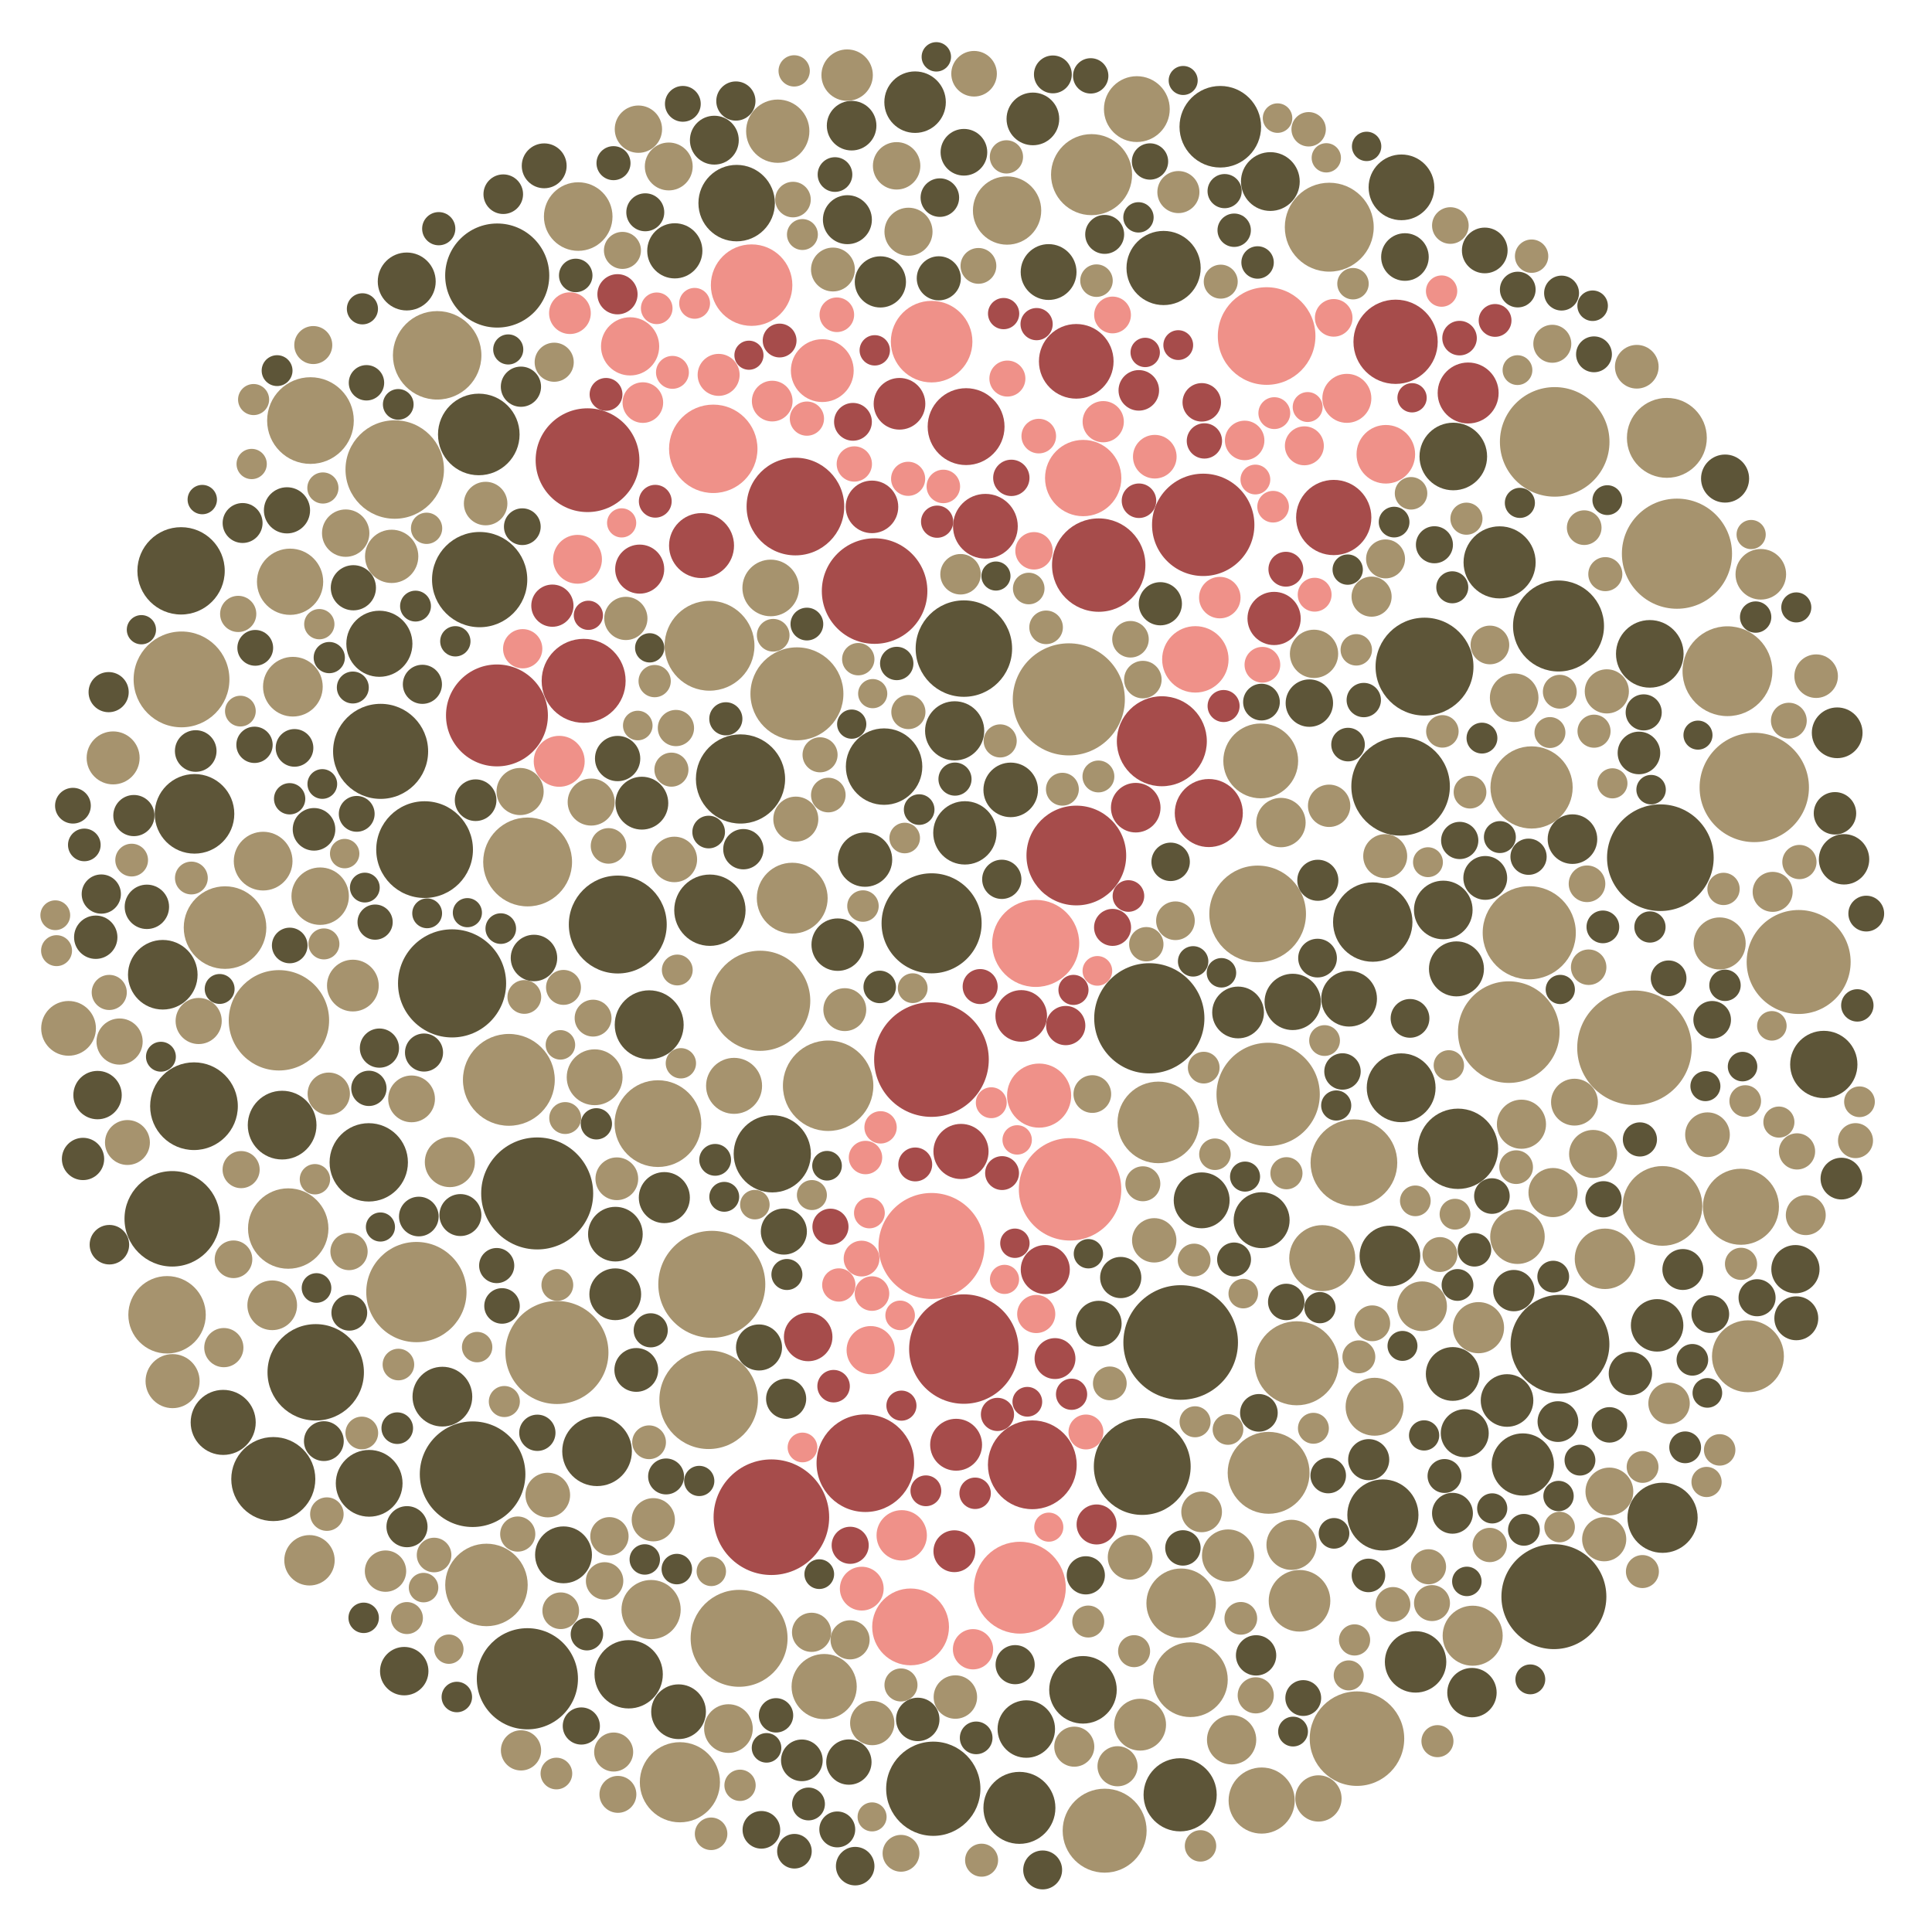 <svg xmlns="http://www.w3.org/2000/svg" viewBox="0 0 666 666">

  <circle cx="321.141" cy="318.288" r="17.246" fill="rgb(93, 85, 56)" style="transform: scale(1);"></circle>
  <circle cx="433.538" cy="315.047" r="16.66" fill="rgb(166, 147, 110)" style="transform: scale(1);"></circle>
  <circle cx="396.188" cy="351.029" r="18.995" fill="rgb(93, 85, 56)" style="transform: scale(1);"></circle>
  <circle cx="563.432" cy="361.184" r="19.734" fill="rgb(166, 147, 110)" style="transform: scale(1);"></circle>
  <circle cx="96.151" cy="351.719" r="17.299" fill="rgb(166, 147, 110)" style="transform: scale(1);"></circle>
  <circle cx="244.586" cy="222.606" r="15.49" fill="rgb(166, 147, 110)" style="transform: scale(1);"></circle>
  <circle cx="202.53" cy="158.638" r="17.884" fill="rgb(166, 76, 75)" style="transform: scale(1);"></circle>
  <circle cx="321.103" cy="429.512" r="18.267" fill="rgb(239, 145, 137)" style="transform: scale(1);"></circle>
  <circle cx="171.309" cy="246.622" r="17.564" fill="rgb(166, 76, 75)" style="transform: scale(1);"></circle>
  <circle cx="274.717" cy="239.178" r="16.022" fill="rgb(166, 147, 110)" style="transform: scale(1);"></circle>
  <circle cx="527.166" cy="321.544" r="16.051" fill="rgb(166, 147, 110)" style="transform: scale(1);"></circle>
  <circle cx="226.803" cy="387.335" r="14.95" fill="rgb(166, 147, 110)" style="transform: scale(1);"></circle>
  <circle cx="467.776" cy="599.351" r="16.288" fill="rgb(166, 147, 110)" style="transform: scale(1);"></circle>
  <circle cx="136.072" cy="161.854" r="16.971" fill="rgb(166, 147, 110)" style="transform: scale(1);"></circle>
  <circle cx="368.441" cy="241.087" r="19.32" fill="rgb(166, 147, 110)" style="transform: scale(1);"></circle>
  <circle cx="301.493" cy="203.754" r="18.193" fill="rgb(166, 76, 75)" style="transform: scale(1);"></circle>
  <circle cx="578.082" cy="190.868" r="18.983" fill="rgb(166, 147, 110)" style="transform: scale(1);"></circle>
  <circle cx="368.876" cy="409.983" r="17.656" fill="rgb(239, 145, 137)" style="transform: scale(1);"></circle>
  <circle cx="321.723" cy="616.618" r="16.243" fill="rgb(93, 85, 56)" style="transform: scale(1);"></circle>
  <circle cx="245.875" cy="154.718" r="15.239" fill="rgb(239, 145, 137)" style="transform: scale(1);"></circle>
  <circle cx="285.475" cy="374.279" r="15.586" fill="rgb(166, 147, 110)" style="transform: scale(1);"></circle>
  <circle cx="466.722" cy="400.819" r="14.944" fill="rgb(166, 147, 110)" style="transform: scale(1);"></circle>
  <circle cx="66.871" cy="381.33" r="15.115" fill="rgb(93, 85, 56)" style="transform: scale(1);"></circle>
  <circle cx="604.735" cy="271.452" r="18.847" fill="rgb(166, 147, 110)" style="transform: scale(1);"></circle>
  <circle cx="355.858" cy="504.941" r="15.305" fill="rgb(166, 76, 75)" style="transform: scale(1);"></circle>
  <circle cx="298.306" cy="504.394" r="16.825" fill="rgb(166, 76, 75)" style="transform: scale(1);"></circle>
  <circle cx="244.287" cy="482.525" r="16.986" fill="rgb(166, 147, 110)" style="transform: scale(1);"></circle>
  <circle cx="254.783" cy="564.766" r="16.705" fill="rgb(166, 147, 110)" style="transform: scale(1);"></circle>
  <circle cx="482.818" cy="271.072" r="16.984" fill="rgb(93, 85, 56)" style="transform: scale(1);"></circle>
  <circle cx="400.511" cy="255.525" r="15.509" fill="rgb(166, 76, 75)" style="transform: scale(1);"></circle>
  <circle cx="262.059" cy="344.99" r="17.26" fill="rgb(166, 147, 110)" style="transform: scale(1);"></circle>
  <circle cx="321.093" cy="365.244" r="19.763" fill="rgb(166, 76, 75)" style="transform: scale(1);"></circle>
  <circle cx="59.375" cy="420.15" r="16.457" fill="rgb(93, 85, 56)" style="transform: scale(1);"></circle>
  <circle cx="458.224" cy="78.315" r="15.324" fill="rgb(166, 147, 110)" style="transform: scale(1);"></circle>
  <circle cx="600.13" cy="415.997" r="13.11" fill="rgb(166, 147, 110)" style="transform: scale(1);"></circle>
  <circle cx="535.659" cy="550.401" r="18.087" fill="rgb(93, 85, 56)" style="transform: scale(1);"></circle>
  <circle cx="473.216" cy="317.854" r="13.684" fill="rgb(93, 85, 56)" style="transform: scale(1);"></circle>
  <circle cx="537.761" cy="463.386" r="17.028" fill="rgb(93, 85, 56)" style="transform: scale(1);"></circle>
  <circle cx="201.193" cy="234.697" r="14.472" fill="rgb(166, 76, 75)" style="transform: scale(1);"></circle>
  <circle cx="131.203" cy="259.009" r="16.383" fill="rgb(93, 85, 56)" style="transform: scale(1);"></circle>
  <circle cx="245.371" cy="442.734" r="18.443" fill="rgb(166, 147, 110)" style="transform: scale(1);"></circle>
  <circle cx="357.024" cy="325.215" r="15.006" fill="rgb(239, 145, 137)" style="transform: scale(1);"></circle>
  <circle cx="572.361" cy="295.663" r="18.381" fill="rgb(93, 85, 56)" style="transform: scale(1);"></circle>
  <circle cx="407.002" cy="462.786" r="19.752" fill="rgb(93, 85, 56)" style="transform: scale(1);"></circle>
  <circle cx="620.033" cy="331.621" r="17.922" fill="rgb(166, 147, 110)" style="transform: scale(1);"></circle>
  <circle cx="414.774" cy="180.926" r="17.641" fill="rgb(166, 76, 75)" style="transform: scale(1);"></circle>
  <circle cx="143.538" cy="445.402" r="17.283" fill="rgb(166, 147, 110)" style="transform: scale(1);"></circle>
  <circle cx="376.284" cy="60.203" r="13.969" fill="rgb(166, 147, 110)" style="transform: scale(1);"></circle>
  <circle cx="255.266" cy="268.526" r="15.375" fill="rgb(93, 85, 56)" style="transform: scale(1);"></circle>
  <circle cx="155.837" cy="338.993" r="18.634" fill="rgb(93, 85, 56)" style="transform: scale(1);"></circle>
  <circle cx="56.114" cy="336.015" r="11.995" fill="rgb(93, 85, 56)" style="transform: scale(1);"></circle>
  <circle cx="162.914" cy="508.19" r="18.201" fill="rgb(93, 85, 56)" style="transform: scale(1);"></circle>
  <circle cx="483.009" cy="374.979" r="11.863" fill="rgb(93, 85, 56)" style="transform: scale(1);"></circle>
  <circle cx="371.006" cy="124.561" r="12.866" fill="rgb(166, 76, 75)" style="transform: scale(1);"></circle>
  <circle cx="437.156" cy="377.261" r="17.805" fill="rgb(166, 147, 110)" style="transform: scale(1);"></circle>
  <circle cx="315.448" cy="35.218" r="10.599" fill="rgb(93, 85, 56)" style="transform: scale(1);"></circle>
  <circle cx="273.098" cy="309.613" r="12.21" fill="rgb(166, 147, 110)" style="transform: scale(1);"></circle>
  <circle cx="62.575" cy="234.206" r="16.513" fill="rgb(166, 147, 110)" style="transform: scale(1);"></circle>
  <circle cx="339.688" cy="181.412" r="11.158" fill="rgb(166, 76, 75)" style="transform: scale(1);"></circle>
  <circle cx="332.618" cy="287.108" r="10.917" fill="rgb(93, 85, 56)" style="transform: scale(1);"></circle>
  <circle cx="487.979" cy="572.886" r="10.59" fill="rgb(93, 85, 56)" style="transform: scale(1);"></circle>
  <circle cx="110.369" cy="308.93" r="9.899" fill="rgb(166, 147, 110)" style="transform: scale(1);"></circle>
  <circle cx="304.76" cy="264.267" r="13.177" fill="rgb(93, 85, 56)" style="transform: scale(1);"></circle>
  <circle cx="212.961" cy="318.703" r="16.875" fill="rgb(93, 85, 56)" style="transform: scale(1);"></circle>
  <circle cx="165.347" cy="199.801" r="16.416" fill="rgb(93, 85, 56)" style="transform: scale(1);"></circle>
  <circle cx="399.298" cy="386.917" r="14.063" fill="rgb(166, 147, 110)" style="transform: scale(1);"></circle>
  <circle cx="378.751" cy="194.801" r="16.095" fill="rgb(166, 76, 75)" style="transform: scale(1);"></circle>
  <circle cx="491.061" cy="229.801" r="16.875" fill="rgb(93, 85, 56)" style="transform: scale(1);"></circle>
  <circle cx="99.995" cy="200.543" r="11.417" fill="rgb(166, 147, 110)" style="transform: scale(1);"></circle>
  <circle cx="373.399" cy="164.796" r="13.152" fill="rgb(239, 145, 137)" style="transform: scale(1);"></circle>
  <circle cx="416.695" cy="280.276" r="11.73" fill="rgb(166, 76, 75)" style="transform: scale(1);"></circle>
  <circle cx="439.205" cy="213.197" r="9.175" fill="rgb(166, 76, 75)" style="transform: scale(1);"></circle>
  <circle cx="434.597" cy="262.298" r="12.896" fill="rgb(166, 147, 110)" style="transform: scale(1);"></circle>
  <circle cx="481.087" cy="117.821" r="14.525" fill="rgb(166, 76, 75)" style="transform: scale(1);"></circle>
  <circle cx="150.698" cy="122.488" r="15.25" fill="rgb(166, 147, 110)" style="transform: scale(1);"></circle>
  <circle cx="94.21" cy="509.865" r="14.486" fill="rgb(93, 85, 56)" style="transform: scale(1);"></circle>
  <circle cx="333.033" cy="147.067" r="13.249" fill="rgb(166, 76, 75)" style="transform: scale(1);"></circle>
  <circle cx="100.961" cy="236.718" r="10.286" fill="rgb(166, 147, 110)" style="transform: scale(1);"></circle>
  <circle cx="199.322" cy="74.651" r="11.82" fill="rgb(166, 147, 110)" style="transform: scale(1);"></circle>
  <circle cx="500.984" cy="157.364" r="11.65" fill="rgb(93, 85, 56)" style="transform: scale(1);"></circle>
  <circle cx="437.32" cy="507.714" r="14.113" fill="rgb(166, 147, 110)" style="transform: scale(1);"></circle>
  <circle cx="283.457" cy="127.761" r="10.828" fill="rgb(239, 145, 137)" style="transform: scale(1);"></circle>
  <circle cx="259.094" cy="98.293" r="14.047" fill="rgb(239, 145, 137)" style="transform: scale(1);"></circle>
  <circle cx="171.402" cy="94.984" r="17.941" fill="rgb(93, 85, 56)" style="transform: scale(1);"></circle>
  <circle cx="371.033" cy="294.913" r="17.189" fill="rgb(166, 76, 75)" style="transform: scale(1);"></circle>
  <circle cx="571.243" cy="456.877" r="9.044" fill="rgb(93, 85, 56)" style="transform: scale(1);"></circle>
  <circle cx="309.083" cy="57.165" r="8.175" fill="rgb(166, 147, 110)" style="transform: scale(1);"></circle>
  <circle cx="524.948" cy="504.843" r="10.729" fill="rgb(93, 85, 56)" style="transform: scale(1);"></circle>
  <circle cx="520.109" cy="355.792" r="17.51" fill="rgb(166, 147, 110)" style="transform: scale(1);"></circle>
  <circle cx="329.087" cy="251.936" r="10.197" fill="rgb(93, 85, 56)" style="transform: scale(1);"></circle>
  <circle cx="234.373" cy="614.382" r="13.814" fill="rgb(166, 147, 110)" style="transform: scale(1);"></circle>
  <circle cx="205.818" cy="500.278" r="12.006" fill="rgb(93, 85, 56)" style="transform: scale(1);"></circle>
  <circle cx="212.907" cy="261.484" r="7.808" fill="rgb(93, 85, 56)" style="transform: scale(1);"></circle>
  <circle cx="347.159" cy="72.574" r="11.773" fill="rgb(166, 147, 110)" style="transform: scale(1);"></circle>
  <circle cx="403.543" cy="297.093" r="6.625" fill="rgb(93, 85, 56)" style="transform: scale(1);"></circle>
  <circle cx="356.057" cy="40.992" r="9.078" fill="rgb(93, 85, 56)" style="transform: scale(1);"></circle>
  <circle cx="67.051" cy="280.546" r="13.717" fill="rgb(93, 85, 56)" style="transform: scale(1);"></circle>
  <circle cx="232.462" cy="296.266" r="7.844" fill="rgb(166, 147, 110)" style="transform: scale(1);"></circle>
  <circle cx="535.361" cy="411.103" r="8.468" fill="rgb(166, 147, 110)" style="transform: scale(1);"></circle>
  <circle cx="353.786" cy="596.039" r="9.904" fill="rgb(93, 85, 56)" style="transform: scale(1);"></circle>
  <circle cx="513.545" cy="532.59" r="5.91" fill="rgb(166, 147, 110)" style="transform: scale(1);"></circle>
  <circle cx="332.269" cy="223.583" r="16.621" fill="rgb(93, 85, 56)" style="transform: scale(1);"></circle>
  <circle cx="191.983" cy="466.235" r="17.762" fill="rgb(166, 147, 110)" style="transform: scale(1);"></circle>
  <circle cx="455.803" cy="433.705" r="11.376" fill="rgb(166, 147, 110)" style="transform: scale(1);"></circle>
  <circle cx="447.971" cy="551.824" r="10.619" fill="rgb(166, 147, 110)" style="transform: scale(1);"></circle>
  <circle cx="181.878" cy="297.136" r="15.314" fill="rgb(166, 147, 110)" style="transform: scale(1);"></circle>
  <circle cx="574.602" cy="150.943" r="13.771" fill="rgb(166, 147, 110)" style="transform: scale(1);"></circle>
  <circle cx="592.799" cy="325.228" r="8.974" fill="rgb(166, 147, 110)" style="transform: scale(1);"></circle>
  <circle cx="185.178" cy="411.404" r="19.303" fill="rgb(93, 85, 56)" style="transform: scale(1);"></circle>
  <circle cx="288.773" cy="325.641" r="9.04" fill="rgb(93, 85, 56)" style="transform: scale(1);"></circle>
  <circle cx="300.138" cy="465.428" r="8.303" fill="rgb(239, 145, 137)" style="transform: scale(1);"></circle>
  <circle cx="284.104" cy="581.395" r="11.233" fill="rgb(166, 147, 110)" style="transform: scale(1);"></circle>
  <circle cx="310.075" cy="139.194" r="8.905" fill="rgb(166, 76, 75)" style="transform: scale(1);"></circle>
  <circle cx="204.984" cy="371.353" r="9.623" fill="rgb(166, 147, 110)" style="transform: scale(1);"></circle>
  <circle cx="194.256" cy="535.985" r="9.799" fill="rgb(93, 85, 56)" style="transform: scale(1);"></circle>
  <circle cx="521.966" cy="240.521" r="8.376" fill="rgb(166, 147, 110)" style="transform: scale(1);"></circle>
  <circle cx="230.533" cy="57.384" r="8.25" fill="rgb(166, 147, 110)" style="transform: scale(1);"></circle>
  <circle cx="406.819" cy="618.703" r="12.608" fill="rgb(93, 85, 56)" style="transform: scale(1);"></circle>
  <circle cx="516.942" cy="193.86" r="12.426" fill="rgb(93, 85, 56)" style="transform: scale(1);"></circle>
  <circle cx="298.196" cy="296.327" r="9.366" fill="rgb(93, 85, 56)" style="transform: scale(1);"></circle>
  <circle cx="537.253" cy="215.793" r="15.681" fill="rgb(93, 85, 56)" style="transform: scale(1);"></circle>
  <circle cx="167.692" cy="546.362" r="14.217" fill="rgb(166, 147, 110)" style="transform: scale(1);"></circle>
  <circle cx="313.899" cy="560.825" r="13.236" fill="rgb(239, 145, 137)" style="transform: scale(1);"></circle>
  <circle cx="292.115" cy="75.729" r="8.442" fill="rgb(93, 85, 56)" style="transform: scale(1);"></circle>
  <circle cx="527.961" cy="271.449" r="14.17" fill="rgb(166, 147, 110)" style="transform: scale(1);"></circle>
  <circle cx="211.485" cy="56.245" r="5.865" fill="rgb(93, 85, 56)" style="transform: scale(1);"></circle>
  <circle cx="196.468" cy="107.954" r="7.191" fill="rgb(239, 145, 137)" style="transform: scale(1);"></circle>
  <circle cx="107.024" cy="144.976" r="14.937" fill="rgb(166, 147, 110)" style="transform: scale(1);"></circle>
  <circle cx="393.754" cy="505.533" r="16.689" fill="rgb(93, 85, 56)" style="transform: scale(1);"></circle>
  <circle cx="266.218" cy="397.745" r="13.307" fill="rgb(93, 85, 56)" style="transform: scale(1);"></circle>
  <circle cx="351.57" cy="547.311" r="15.827" fill="rgb(239, 145, 137)" style="transform: scale(1);"></circle>
  <circle cx="524.476" cy="387.543" r="8.467" fill="rgb(166, 147, 110)" style="transform: scale(1);"></circle>
  <circle cx="139.347" cy="576.078" r="8.346" fill="rgb(93, 85, 56)" style="transform: scale(1);"></circle>
  <circle cx="278.597" cy="460.877" r="8.365" fill="rgb(166, 76, 75)" style="transform: scale(1);"></circle>
  <circle cx="99.358" cy="423.504" r="13.858" fill="rgb(166, 147, 110)" style="transform: scale(1);"></circle>
  <circle cx="440.395" cy="40.714" r="5.085" fill="rgb(166, 147, 110)" style="transform: scale(1);"></circle>
  <circle cx="265.909" cy="523.014" r="19.922" fill="rgb(166, 76, 75)" style="transform: scale(1);"></circle>
  <circle cx="564.978" cy="259.559" r="7.343" fill="rgb(93, 85, 56)" style="transform: scale(1);"></circle>
  <circle cx="337.881" cy="340.092" r="6.037" fill="rgb(166, 76, 75)" style="transform: scale(1);"></circle>
  <circle cx="358.206" cy="377.681" r="11.05" fill="rgb(239, 145, 137)" style="transform: scale(1);"></circle>
  <circle cx="332.26" cy="465.053" r="18.863" fill="rgb(166, 76, 75)" style="transform: scale(1);"></circle>
  <circle cx="445.624" cy="345.379" r="9.707" fill="rgb(93, 85, 56)" style="transform: scale(1);"></circle>
  <circle cx="127.261" cy="511.329" r="11.505" fill="rgb(93, 85, 56)" style="transform: scale(1);"></circle>
  <circle cx="127.117" cy="400.688" r="13.504" fill="rgb(93, 85, 56)" style="transform: scale(1);"></circle>
  <circle cx="500.782" cy="473.635" r="9.266" fill="rgb(93, 85, 56)" style="transform: scale(1);"></circle>
  <circle cx="436.633" cy="115.836" r="16.827" fill="rgb(239, 145, 137)" style="transform: scale(1);"></circle>
  <circle cx="434.913" cy="420.621" r="9.642" fill="rgb(93, 85, 56)" style="transform: scale(1);"></circle>
  <circle cx="451.361" cy="242.379" r="8.174" fill="rgb(93, 85, 56)" style="transform: scale(1);"></circle>
  <circle cx="289.152" cy="442.96" r="5.738" fill="rgb(239, 145, 137)" style="transform: scale(1);"></circle>
  <circle cx="286.276" cy="422.876" r="6.223" fill="rgb(166, 76, 75)" style="transform: scale(1);"></circle>
  <circle cx="130.778" cy="221.921" r="11.391" fill="rgb(93, 85, 56)" style="transform: scale(1);"></circle>
  <circle cx="57.586" cy="453.236" r="13.347" fill="rgb(166, 147, 110)" style="transform: scale(1);"></circle>
  <circle cx="501.572" cy="418.558" r="5.308" fill="rgb(166, 147, 110)" style="transform: scale(1);"></circle>
  <circle cx="406.166" cy="118.963" r="5.134" fill="rgb(166, 76, 75)" style="transform: scale(1);"></circle>
  <circle cx="595.486" cy="231.379" r="15.48" fill="rgb(166, 147, 110)" style="transform: scale(1);"></circle>
  <circle cx="146.365" cy="292.88" r="16.672" fill="rgb(93, 85, 56)" style="transform: scale(1);"></circle>
  <circle cx="309.124" cy="228.714" r="5.751" fill="rgb(93, 85, 56)" style="transform: scale(1);"></circle>
  <circle cx="262.466" cy="630.78" r="6.488" fill="rgb(93, 85, 56)" style="transform: scale(1);"></circle>
  <circle cx="398.08" cy="157.434" r="7.521" fill="rgb(239, 145, 137)" style="transform: scale(1);"></circle>
  <circle cx="241.835" cy="188.074" r="11.2" fill="rgb(166, 76, 75)" style="transform: scale(1);"></circle>
  <circle cx="472.813" cy="205.678" r="6.913" fill="rgb(166, 147, 110)" style="transform: scale(1);"></circle>
  <circle cx="33.005" cy="323.084" r="7.473" fill="rgb(93, 85, 56)" style="transform: scale(1);"></circle>
  <circle cx="130.796" cy="361.303" r="6.757" fill="rgb(93, 85, 56)" style="transform: scale(1);"></circle>
  <circle cx="331.276" cy="396.933" r="9.503" fill="rgb(166, 76, 75)" style="transform: scale(1);"></circle>
  <circle cx="459.764" cy="178.396" r="12.969" fill="rgb(166, 76, 75)" style="transform: scale(1);"></circle>
  <circle cx="360.331" cy="437.639" r="8.457" fill="rgb(166, 76, 75)" style="transform: scale(1);"></circle>
  <circle cx="473.845" cy="484.937" r="9.984" fill="rgb(166, 147, 110)" style="transform: scale(1);"></circle>
  <circle cx="274.332" cy="282.369" r="7.76" fill="rgb(166, 147, 110)" style="transform: scale(1);"></circle>
  <circle cx="108.834" cy="473.069" r="16.617" fill="rgb(93, 85, 56)" style="transform: scale(1);"></circle>
  <circle cx="462.782" cy="369.357" r="6.279" fill="rgb(93, 85, 56)" style="transform: scale(1);"></circle>
  <circle cx="470.12" cy="241.322" r="5.92" fill="rgb(93, 85, 56)" style="transform: scale(1);"></circle>
  <circle cx="175.413" cy="372.249" r="15.828" fill="rgb(166, 147, 110)" style="transform: scale(1);"></circle>
  <circle cx="628.7" cy="366.941" r="11.595" fill="rgb(93, 85, 56)" style="transform: scale(1);"></circle>
  <circle cx="523.204" cy="99.817" r="6.157" fill="rgb(93, 85, 56)" style="transform: scale(1);"></circle>
  <circle cx="523.932" cy="173.354" r="5.188" fill="rgb(93, 85, 56)" style="transform: scale(1);"></circle>
  <circle cx="181.801" cy="578.705" r="17.436" fill="rgb(93, 85, 56)" style="transform: scale(1);"></circle>
  <circle cx="293.57" cy="43.319" r="8.549" fill="rgb(93, 85, 56)" style="transform: scale(1);"></circle>
  <circle cx="414.24" cy="413.784" r="9.633" fill="rgb(93, 85, 56)" style="transform: scale(1);"></circle>
  <circle cx="274.196" cy="174.619" r="16.831" fill="rgb(166, 76, 75)" style="transform: scale(1);"></circle>
  <circle cx="220.514" cy="196.188" r="8.454" fill="rgb(166, 76, 75)" style="transform: scale(1);"></circle>
  <circle cx="511.999" cy="302.637" r="7.553" fill="rgb(93, 85, 56)" style="transform: scale(1);"></circle>
  <circle cx="349.944" cy="573.844" r="6.746" fill="rgb(93, 85, 56)" style="transform: scale(1);"></circle>
  <circle cx="310.841" cy="529.262" r="8.681" fill="rgb(239, 145, 137)" style="transform: scale(1);"></circle>
  <circle cx="473.041" cy="456.166" r="6.171" fill="rgb(166, 147, 110)" style="transform: scale(1);"></circle>
  <circle cx="253.939" cy="70.018" r="13.177" fill="rgb(93, 85, 56)" style="transform: scale(1);"></circle>
  <circle cx="215.74" cy="213.187" r="7.453" fill="rgb(166, 147, 110)" style="transform: scale(1);"></circle>
  <circle cx="635.68" cy="296.224" r="8.685" fill="rgb(93, 85, 56)" style="transform: scale(1);"></circle>
  <circle cx="225.207" cy="523.889" r="7.454" fill="rgb(166, 147, 110)" style="transform: scale(1);"></circle>
  <circle cx="99.845" cy="275.353" r="5.397" fill="rgb(93, 85, 56)" style="transform: scale(1);"></circle>
  <circle cx="594.135" cy="306.428" r="5.569" fill="rgb(166, 147, 110)" style="transform: scale(1);"></circle>
  <circle cx="445.207" cy="532.538" r="8.641" fill="rgb(166, 147, 110)" style="transform: scale(1);"></circle>
  <circle cx="288.624" cy="630.638" r="6.188" fill="rgb(93, 85, 56)" style="transform: scale(1);"></circle>
  <circle cx="486.063" cy="351.055" r="6.68" fill="rgb(93, 85, 56)" style="transform: scale(1);"></circle>
  <circle cx="383.521" cy="319.691" r="6.38" fill="rgb(166, 76, 75)" style="transform: scale(1);"></circle>
  <circle cx="410.35" cy="579.028" r="12.878" fill="rgb(166, 147, 110)" style="transform: scale(1);"></circle>
  <circle cx="611.069" cy="307.444" r="6.895" fill="rgb(166, 147, 110)" style="transform: scale(1);"></circle>
  <circle cx="554.809" cy="491.185" r="6.112" fill="rgb(93, 85, 56)" style="transform: scale(1);"></circle>
  <circle cx="373.323" cy="582.517" r="11.642" fill="rgb(93, 85, 56)" style="transform: scale(1);"></circle>
  <circle cx="445.74" cy="596.908" r="5.137" fill="rgb(93, 85, 56)" style="transform: scale(1);"></circle>
  <circle cx="222.269" cy="537.575" r="5.244" fill="rgb(93, 85, 56)" style="transform: scale(1);"></circle>
  <circle cx="258.177" cy="122.45" r="5.017" fill="rgb(166, 76, 75)" style="transform: scale(1);"></circle>
  <circle cx="212.631" cy="406.348" r="7.365" fill="rgb(166, 147, 110)" style="transform: scale(1);"></circle>
  <circle cx="422.154" cy="65.886" r="5.89" fill="rgb(93, 85, 56)" style="transform: scale(1);"></circle>
  <circle cx="43.93" cy="393.845" r="7.74" fill="rgb(166, 147, 110)" style="transform: scale(1);"></circle>
  <circle cx="553.265" cy="433.94" r="10.421" fill="rgb(166, 147, 110)" style="transform: scale(1);"></circle>
  <circle cx="549.178" cy="397.792" r="8.278" fill="rgb(166, 147, 110)" style="transform: scale(1);"></circle>
  <circle cx="87.733" cy="256.755" r="6.262" fill="rgb(93, 85, 56)" style="transform: scale(1);"></circle>
  <circle cx="433.514" cy="90.48" r="5.59" fill="rgb(93, 85, 56)" style="transform: scale(1);"></circle>
  <circle cx="509.666" cy="457.675" r="8.818" fill="rgb(166, 147, 110)" style="transform: scale(1);"></circle>
  <circle cx="549.496" cy="252.054" r="5.702" fill="rgb(166, 147, 110)" style="transform: scale(1);"></circle>
  <circle cx="407.164" cy="552.668" r="11.974" fill="rgb(166, 147, 110)" style="transform: scale(1);"></circle>
  <circle cx="321.15" cy="117.773" r="14.059" fill="rgb(239, 145, 137)" style="transform: scale(1);"></circle>
  <circle cx="180.747" cy="343.674" r="5.816" fill="rgb(166, 147, 110)" style="transform: scale(1);"></circle>
  <circle cx="357.34" cy="111.733" r="5.553" fill="rgb(166, 76, 75)" style="transform: scale(1);"></circle>
  <circle cx="256.253" cy="292.733" r="6.951" fill="rgb(93, 85, 56)" style="transform: scale(1);"></circle>
  <circle cx="155.071" cy="400.599" r="8.629" fill="rgb(166, 147, 110)" style="transform: scale(1);"></circle>
  <circle cx="452.758" cy="492.355" r="5.328" fill="rgb(166, 147, 110)" style="transform: scale(1);"></circle>
  <circle cx="602.553" cy="467.533" r="12.394" fill="rgb(166, 147, 110)" style="transform: scale(1);"></circle>
  <circle cx="389.598" cy="536.815" r="7.725" fill="rgb(166, 147, 110)" style="transform: scale(1);"></circle>
  <circle cx="363.683" cy="468.328" r="7.049" fill="rgb(166, 76, 75)" style="transform: scale(1);"></circle>
  <circle cx="190.421" cy="208.786" r="7.276" fill="rgb(166, 76, 75)" style="transform: scale(1);"></circle>
  <circle cx="401.11" cy="92.386" r="12.785" fill="rgb(93, 85, 56)" style="transform: scale(1);"></circle>
  <circle cx="313.178" cy="79.889" r="8.287" fill="rgb(166, 147, 110)" style="transform: scale(1);"></circle>
  <circle cx="253.05" cy="374.315" r="9.652" fill="rgb(166, 147, 110)" style="transform: scale(1);"></circle>
  <circle cx="329.338" cy="585.007" r="7.49" fill="rgb(166, 147, 110)" style="transform: scale(1);"></circle>
  <circle cx="97.255" cy="387.853" r="11.844" fill="rgb(93, 85, 56)" style="transform: scale(1);"></circle>
  <circle cx="351.413" cy="623.209" r="12.406" fill="rgb(93, 85, 56)" style="transform: scale(1);"></circle>
  <circle cx="261.648" cy="464.499" r="7.937" fill="rgb(93, 85, 56)" style="transform: scale(1);"></circle>
  <circle cx="496.945" cy="100.347" r="5.399" fill="rgb(239, 145, 137)" style="transform: scale(1);"></circle>
  <circle cx="420.66" cy="43.692" r="14.06" fill="rgb(93, 85, 56)" style="transform: scale(1);"></circle>
  <circle cx="121.643" cy="339.749" r="8.919" fill="rgb(166, 147, 110)" style="transform: scale(1);"></circle>
  <circle cx="449.255" cy="585.347" r="6.174" fill="rgb(93, 85, 56)" style="transform: scale(1);"></circle>
  <circle cx="93.839" cy="449.959" r="8.564" fill="rgb(166, 147, 110)" style="transform: scale(1);"></circle>
  <circle cx="140.272" cy="557.777" r="5.515" fill="rgb(166, 147, 110)" style="transform: scale(1);"></circle>
  <circle cx="244.717" cy="313.769" r="12.294" fill="rgb(93, 85, 56)" style="transform: scale(1);"></circle>
  <circle cx="77.576" cy="319.761" r="14.234" fill="rgb(166, 147, 110)" style="transform: scale(1);"></circle>
  <circle cx="120.315" cy="431.426" r="6.425" fill="rgb(166, 147, 110)" style="transform: scale(1);"></circle>
  <circle cx="378.018" cy="525.514" r="6.897" fill="rgb(166, 76, 75)" style="transform: scale(1);"></circle>
  <circle cx="298.355" cy="399.028" r="5.76" fill="rgb(239, 145, 137)" style="transform: scale(1);"></circle>
  <circle cx="232.621" cy="86.468" r="9.51" fill="rgb(93, 85, 56)" style="transform: scale(1);"></circle>
  <circle cx="392.569" cy="134.566" r="6.988" fill="rgb(166, 76, 75)" style="transform: scale(1);"></circle>
  <circle cx="111.309" cy="168.22" r="5.371" fill="rgb(166, 147, 110)" style="transform: scale(1);"></circle>
  <circle cx="601.617" cy="379.556" r="5.456" fill="rgb(166, 147, 110)" style="transform: scale(1);"></circle>
  <circle cx="285.536" cy="274.072" r="5.967" fill="rgb(166, 147, 110)" style="transform: scale(1);"></circle>
  <circle cx="446.993" cy="469.949" r="14.483" fill="rgb(166, 147, 110)" style="transform: scale(1);"></circle>
  <circle cx="476.711" cy="522.248" r="12.259" fill="rgb(93, 85, 56)" style="transform: scale(1);"></circle>
  <circle cx="616.651" cy="248.425" r="6.174" fill="rgb(166, 147, 110)" style="transform: scale(1);"></circle>
  <circle cx="219.852" cy="250.102" r="5.098" fill="rgb(166, 147, 110)" style="transform: scale(1);"></circle>
  <circle cx="619.471" cy="396.913" r="6.242" fill="rgb(166, 147, 110)" style="transform: scale(1);"></circle>
  <circle cx="303.257" cy="340.211" r="5.602" fill="rgb(93, 85, 56)" style="transform: scale(1);"></circle>
  <circle cx="546.107" cy="181.892" r="5.976" fill="rgb(166, 147, 110)" style="transform: scale(1);"></circle>
  <circle cx="380.794" cy="631.073" r="14.471" fill="rgb(166, 147, 110)" style="transform: scale(1);"></circle>
  <circle cx="221.255" cy="276.867" r="9.11" fill="rgb(93, 85, 56)" style="transform: scale(1);"></circle>
  <circle cx="247.726" cy="129.227" r="7.238" fill="rgb(239, 145, 137)" style="transform: scale(1);"></circle>
  <circle cx="434.855" cy="242.025" r="6.326" fill="rgb(93, 85, 56)" style="transform: scale(1);"></circle>
  <circle cx="471.818" cy="503.175" r="7.083" fill="rgb(93, 85, 56)" style="transform: scale(1);"></circle>
  <circle cx="490.231" cy="450.293" r="8.563" fill="rgb(166, 147, 110)" style="transform: scale(1);"></circle>
  <circle cx="428.579" cy="445.934" r="5.094" fill="rgb(166, 147, 110)" style="transform: scale(1);"></circle>
  <circle cx="127.163" cy="375.177" r="6.085" fill="rgb(93, 85, 56)" style="transform: scale(1);"></circle>
  <circle cx="46.154" cy="281.143" r="7.098" fill="rgb(93, 85, 56)" style="transform: scale(1);"></circle>
  <circle cx="573.12" cy="523.206" r="12.095" fill="rgb(93, 85, 56)" style="transform: scale(1);"></circle>
  <circle cx="454.282" cy="303.449" r="7.079" fill="rgb(93, 85, 56)" style="transform: scale(1);"></circle>
  <circle cx="523.101" cy="426.314" r="9.398" fill="rgb(166, 147, 110)" style="transform: scale(1);"></circle>
  <circle cx="429.056" cy="151.825" r="6.811" fill="rgb(239, 145, 137)" style="transform: scale(1);"></circle>
  <circle cx="389.703" cy="220.367" r="6.299" fill="rgb(166, 147, 110)" style="transform: scale(1);"></circle>
  <circle cx="367.375" cy="353.533" r="6.766" fill="rgb(166, 76, 75)" style="transform: scale(1);"></circle>
  <circle cx="464.699" cy="256.675" r="5.79" fill="rgb(93, 85, 56)" style="transform: scale(1);"></circle>
  <circle cx="187.596" cy="57.163" r="7.733" fill="rgb(93, 85, 56)" style="transform: scale(1);"></circle>
  <circle cx="405.2" cy="317.403" r="6.663" fill="rgb(166, 147, 110)" style="transform: scale(1);"></circle>
  <circle cx="412.064" cy="227.296" r="11.448" fill="rgb(239, 145, 137)" style="transform: scale(1);"></circle>
  <circle cx="270.995" cy="482.187" r="6.918" fill="rgb(93, 85, 56)" style="transform: scale(1);"></circle>
  <circle cx="211.543" cy="603.961" r="6.726" fill="rgb(166, 147, 110)" style="transform: scale(1);"></circle>
  <circle cx="209.768" cy="291.602" r="6.129" fill="rgb(166, 147, 110)" style="transform: scale(1);"></circle>
  <circle cx="467.54" cy="224.013" r="5.417" fill="rgb(166, 147, 110)" style="transform: scale(1);"></circle>
  <circle cx="465.062" cy="344.27" r="9.609" fill="rgb(93, 85, 56)" style="transform: scale(1);"></circle>
  <circle cx="345.336" cy="303.123" r="6.767" fill="rgb(93, 85, 56)" style="transform: scale(1);"></circle>
  <circle cx="414.273" cy="138.694" r="6.632" fill="rgb(166, 76, 75)" style="transform: scale(1);"></circle>
  <circle cx="229.011" cy="412.839" r="8.8" fill="rgb(93, 85, 56)" style="transform: scale(1);"></circle>
  <circle cx="573.086" cy="415.707" r="13.738" fill="rgb(166, 147, 110)" style="transform: scale(1);"></circle>
  <circle cx="297.067" cy="547.636" r="7.548" fill="rgb(239, 145, 137)" style="transform: scale(1);"></circle>
  <circle cx="441.568" cy="283.556" r="8.512" fill="rgb(166, 147, 110)" style="transform: scale(1);"></circle>
  <circle cx="600.693" cy="367.679" r="5.088" fill="rgb(93, 85, 56)" style="transform: scale(1);"></circle>
  <circle cx="507.66" cy="563.864" r="10.347" fill="rgb(166, 147, 110)" style="transform: scale(1);"></circle>
  <circle cx="605.699" cy="447.356" r="6.387" fill="rgb(93, 85, 56)" style="transform: scale(1);"></circle>
  <circle cx="83.63" cy="180.292" r="6.883" fill="rgb(93, 85, 56)" style="transform: scale(1);"></circle>
  <circle cx="246.248" cy="48.319" r="8.421" fill="rgb(93, 85, 56)" style="transform: scale(1);"></circle>
  <circle cx="310.595" cy="638.872" r="6.348" fill="rgb(166, 147, 110)" style="transform: scale(1);"></circle>
  <circle cx="361.475" cy="93.777" r="9.622" fill="rgb(93, 85, 56)" style="transform: scale(1);"></circle>
  <circle cx="336.145" cy="514.767" r="5.419" fill="rgb(166, 76, 75)" style="transform: scale(1);"></circle>
  <circle cx="370.324" cy="602.112" r="6.906" fill="rgb(166, 147, 110)" style="transform: scale(1);"></circle>
  <circle cx="212.09" cy="446.162" r="8.923" fill="rgb(93, 85, 56)" style="transform: scale(1);"></circle>
  <circle cx="568.714" cy="225.397" r="11.651" fill="rgb(93, 85, 56)" style="transform: scale(1);"></circle>
  <circle cx="332.284" cy="52.488" r="8.044" fill="rgb(93, 85, 56)" style="transform: scale(1);"></circle>
  <circle cx="348.412" cy="272.289" r="9.404" fill="rgb(93, 85, 56)" style="transform: scale(1);"></circle>
  <circle cx="350.639" cy="392.949" r="5.067" fill="rgb(239, 145, 137)" style="transform: scale(1);"></circle>
  <circle cx="33.626" cy="377.499" r="8.341" fill="rgb(93, 85, 56)" style="transform: scale(1);"></circle>
  <circle cx="239.45" cy="104.566" r="5.316" fill="rgb(239, 145, 137)" style="transform: scale(1);"></circle>
  <circle cx="426.789" cy="349.019" r="8.919" fill="rgb(93, 85, 56)" style="transform: scale(1);"></circle>
  <circle cx="564.231" cy="126.424" r="7.528" fill="rgb(166, 147, 110)" style="transform: scale(1);"></circle>
  <circle cx="165.048" cy="149.765" r="14.061" fill="rgb(93, 85, 56)" style="transform: scale(1);"></circle>
  <circle cx="397.887" cy="427.568" r="7.647" fill="rgb(166, 147, 110)" style="transform: scale(1);"></circle>
  <circle cx="594.64" cy="339.654" r="5.413" fill="rgb(93, 85, 56)" style="transform: scale(1);"></circle>
  <circle cx="566.173" cy="541.749" r="5.687" fill="rgb(166, 147, 110)" style="transform: scale(1);"></circle>
  <circle cx="575.206" cy="337.241" r="6.153" fill="rgb(93, 85, 56)" style="transform: scale(1);"></circle>
  <circle cx="358.083" cy="150.334" r="5.965" fill="rgb(239, 145, 137)" style="transform: scale(1);"></circle>
  <circle cx="101.528" cy="257.813" r="6.49" fill="rgb(93, 85, 56)" style="transform: scale(1);"></circle>
  <circle cx="217.209" cy="119.399" r="10.031" fill="rgb(239, 145, 137)" style="transform: scale(1);"></circle>
  <circle cx="315.506" cy="401.405" r="5.839" fill="rgb(166, 76, 75)" style="transform: scale(1);"></circle>
  <circle cx="157.481" cy="584.993" r="5.255" fill="rgb(93, 85, 56)" style="transform: scale(1);"></circle>
  <circle cx="108.25" cy="285.888" r="7.342" fill="rgb(93, 85, 56)" style="transform: scale(1);"></circle>
  <circle cx="423.342" cy="536.219" r="8.994" fill="rgb(166, 147, 110)" style="transform: scale(1);"></circle>
  <circle cx="300.587" cy="174.732" r="9.06" fill="rgb(166, 76, 75)" style="transform: scale(1);"></circle>
  <circle cx="229.612" cy="508.962" r="6.194" fill="rgb(93, 85, 56)" style="transform: scale(1);"></circle>
  <circle cx="378.755" cy="456.297" r="7.89" fill="rgb(93, 85, 56)" style="transform: scale(1);"></circle>
  <circle cx="349.854" cy="428.574" r="5.064" fill="rgb(166, 76, 75)" style="transform: scale(1);"></circle>
  <circle cx="245.202" cy="541.69" r="5.068" fill="rgb(166, 147, 110)" style="transform: scale(1);"></circle>
  <circle cx="191.803" cy="611.372" r="5.459" fill="rgb(166, 147, 110)" style="transform: scale(1);"></circle>
  <circle cx="323.046" cy="179.835" r="5.551" fill="rgb(166, 76, 75)" style="transform: scale(1);"></circle>
  <circle cx="204.448" cy="350.972" r="6.354" fill="rgb(166, 147, 110)" style="transform: scale(1);"></circle>
  <circle cx="37.713" cy="429.074" r="6.81" fill="rgb(93, 85, 56)" style="transform: scale(1);"></circle>
  <circle cx="378.646" cy="267.663" r="5.493" fill="rgb(166, 147, 110)" style="transform: scale(1);"></circle>
  <circle cx="382.578" cy="476.877" r="5.816" fill="rgb(166, 147, 110)" style="transform: scale(1);"></circle>
  <circle cx="457.203" cy="54.405" r="5.049" fill="rgb(166, 147, 110)" style="transform: scale(1);"></circle>
  <circle cx="231.805" cy="128.359" r="5.671" fill="rgb(239, 145, 137)" style="transform: scale(1);"></circle>
  <circle cx="464.581" cy="196.356" r="5.224" fill="rgb(93, 85, 56)" style="transform: scale(1);"></circle>
  <circle cx="503.196" cy="289.727" r="6.42" fill="rgb(93, 85, 56)" style="transform: scale(1);"></circle>
  <circle cx="492.447" cy="540.096" r="6.045" fill="rgb(166, 147, 110)" style="transform: scale(1);"></circle>
  <circle cx="41.224" cy="359.048" r="7.961" fill="rgb(166, 147, 110)" style="transform: scale(1);"></circle>
  <circle cx="588.607" cy="391.16" r="7.702" fill="rgb(166, 147, 110)" style="transform: scale(1);"></circle>
  <circle cx="464.285" cy="137.32" r="8.446" fill="rgb(239, 145, 137)" style="transform: scale(1);"></circle>
  <circle cx="86.756" cy="159.951" r="5.218" fill="rgb(166, 147, 110)" style="transform: scale(1);"></circle>
  <circle cx="219.341" cy="472.244" r="7.548" fill="rgb(93, 85, 56)" style="transform: scale(1);"></circle>
  <circle cx="76.94" cy="490.33" r="11.212" fill="rgb(93, 85, 56)" style="transform: scale(1);"></circle>
  <circle cx="249.661" cy="412.565" r="5.147" fill="rgb(93, 85, 56)" style="transform: scale(1);"></circle>
  <circle cx="212.136" cy="425.438" r="9.419" fill="rgb(93, 85, 56)" style="transform: scale(1);"></circle>
  <circle cx="477.508" cy="295.124" r="7.579" fill="rgb(166, 147, 110)" style="transform: scale(1);"></circle>
  <circle cx="180.184" cy="223.637" r="6.77" fill="rgb(239, 145, 137)" style="transform: scale(1);"></circle>
  <circle cx="449.64" cy="153.681" r="6.715" fill="rgb(239, 145, 137)" style="transform: scale(1);"></circle>
  <circle cx="514.292" cy="412.306" r="6.136" fill="rgb(93, 85, 56)" style="transform: scale(1);"></circle>
  <circle cx="477.723" cy="156.596" r="10.097" fill="rgb(239, 145, 137)" style="transform: scale(1);"></circle>
  <circle cx="391.893" cy="37.608" r="11.343" fill="rgb(166, 147, 110)" style="transform: scale(1);"></circle>
  <circle cx="292.025" cy="25.896" r="8.861" fill="rgb(166, 147, 110)" style="transform: scale(1);"></circle>
  <circle cx="565.31" cy="392.787" r="5.887" fill="rgb(93, 85, 56)" style="transform: scale(1);"></circle>
  <circle cx="328.989" cy="534.738" r="7.211" fill="rgb(166, 76, 75)" style="transform: scale(1);"></circle>
  <circle cx="141.877" cy="378.807" r="8.059" fill="rgb(166, 147, 110)" style="transform: scale(1);"></circle>
  <circle cx="406.217" cy="66.212" r="7.253" fill="rgb(166, 147, 110)" style="transform: scale(1);"></circle>
  <circle cx="562.032" cy="473.488" r="7.475" fill="rgb(93, 85, 56)" style="transform: scale(1);"></circle>
  <circle cx="592.805" cy="499.809" r="5.423" fill="rgb(166, 147, 110)" style="transform: scale(1);"></circle>
  <circle cx="199.087" cy="192.798" r="8.416" fill="rgb(239, 145, 137)" style="transform: scale(1);"></circle>
  <circle cx="585.327" cy="253.411" r="5.008" fill="rgb(93, 85, 56)" style="transform: scale(1);"></circle>
  <circle cx="173.059" cy="450.185" r="6.127" fill="rgb(93, 85, 56)" style="transform: scale(1);"></circle>
  <circle cx="140.208" cy="97.035" r="9.985" fill="rgb(93, 85, 56)" style="transform: scale(1);"></circle>
  <circle cx="542.754" cy="379.936" r="8.073" fill="rgb(166, 147, 110)" style="transform: scale(1);"></circle>
  <circle cx="500.697" cy="521.652" r="7.046" fill="rgb(93, 85, 56)" style="transform: scale(1);"></circle>
  <circle cx="483.111" cy="64.582" r="11.324" fill="rgb(93, 85, 56)" style="transform: scale(1);"></circle>
  <circle cx="506.1" cy="135.474" r="10.508" fill="rgb(166, 76, 75)" style="transform: scale(1);"></circle>
  <circle cx="279.766" cy="562.694" r="6.753" fill="rgb(166, 147, 110)" style="transform: scale(1);"></circle>
  <circle cx="83.12" cy="403.19" r="6.396" fill="rgb(166, 147, 110)" style="transform: scale(1);"></circle>
  <circle cx="216.711" cy="577.162" r="11.777" fill="rgb(93, 85, 56)" style="transform: scale(1);"></circle>
  <circle cx="167.406" cy="173.585" r="7.502" fill="rgb(166, 147, 110)" style="transform: scale(1);"></circle>
  <circle cx="502.593" cy="396.014" r="13.849" fill="rgb(93, 85, 56)" style="transform: scale(1);"></circle>
  <circle cx="149.635" cy="536.047" r="5.964" fill="rgb(166, 147, 110)" style="transform: scale(1);"></circle>
  <circle cx="454.493" cy="619.961" r="7.98" fill="rgb(166, 147, 110)" style="transform: scale(1);"></circle>
  <circle cx="575.359" cy="483.771" r="7.144" fill="rgb(166, 147, 110)" style="transform: scale(1);"></circle>
  <circle cx="348.625" cy="164.728" r="6.264" fill="rgb(166, 76, 75)" style="transform: scale(1);"></circle>
  <circle cx="296.997" cy="433.856" r="6.163" fill="rgb(239, 145, 137)" style="transform: scale(1);"></circle>
  <circle cx="67.47" cy="258.888" r="7.174" fill="rgb(93, 85, 56)" style="transform: scale(1);"></circle>
  <circle cx="497.525" cy="313.688" r="10.104" fill="rgb(93, 85, 56)" style="transform: scale(1);"></circle>
  <circle cx="622.487" cy="418.885" r="6.881" fill="rgb(166, 147, 110)" style="transform: scale(1);"></circle>
  <circle cx="276.415" cy="606.826" r="7.181" fill="rgb(93, 85, 56)" style="transform: scale(1);"></circle>
  <circle cx="192.77" cy="262.441" r="8.781" fill="rgb(239, 145, 137)" style="transform: scale(1);"></circle>
  <circle cx="291.216" cy="348.039" r="7.393" fill="rgb(166, 147, 110)" style="transform: scale(1);"></circle>
  <circle cx="129.307" cy="317.874" r="6.068" fill="rgb(93, 85, 56)" style="transform: scale(1);"></circle>
  <circle cx="270.212" cy="424.547" r="7.944" fill="rgb(93, 85, 56)" style="transform: scale(1);"></circle>
  <circle cx="479.132" cy="432.971" r="10.461" fill="rgb(93, 85, 56)" style="transform: scale(1);"></circle>
  <circle cx="337.287" cy="91.655" r="6.168" fill="rgb(166, 147, 110)" style="transform: scale(1);"></circle>
  <circle cx="132.892" cy="541.601" r="7.129" fill="rgb(166, 147, 110)" style="transform: scale(1);"></circle>
  <circle cx="111.662" cy="325.385" r="5.341" fill="rgb(166, 147, 110)" style="transform: scale(1);"></circle>
  <circle cx="507.414" cy="583.483" r="8.512" fill="rgb(93, 85, 56)" style="transform: scale(1);"></circle>
  <circle cx="251.108" cy="595.874" r="8.386" fill="rgb(166, 147, 110)" style="transform: scale(1);"></circle>
  <circle cx="288.475" cy="108.507" r="5.964" fill="rgb(239, 145, 137)" style="transform: scale(1);"></circle>
  <circle cx="433.966" cy="487.039" r="6.489" fill="rgb(93, 85, 56)" style="transform: scale(1);"></circle>
  <circle cx="45.386" cy="296.491" r="5.644" fill="rgb(166, 147, 110)" style="transform: scale(1);"></circle>
  <circle cx="407.772" cy="533.598" r="6.104" fill="rgb(93, 85, 56)" style="transform: scale(1);"></circle>
  <circle cx="265.683" cy="202.679" r="9.758" fill="rgb(166, 147, 110)" style="transform: scale(1);"></circle>
  <circle cx="268.108" cy="45.224" r="10.908" fill="rgb(166, 147, 110)" style="transform: scale(1);"></circle>
  <circle cx="460.617" cy="381.083" r="5.194" fill="rgb(93, 85, 56)" style="transform: scale(1);"></circle>
  <circle cx="316.368" cy="592.721" r="7.487" fill="rgb(93, 85, 56)" style="transform: scale(1);"></circle>
  <circle cx="494.475" cy="187.789" r="6.387" fill="rgb(93, 85, 56)" style="transform: scale(1);"></circle>
  <circle cx="303.551" cy="388.621" r="5.575" fill="rgb(239, 145, 137)" style="transform: scale(1);"></circle>
  <circle cx="300.839" cy="239.11" r="5.029" fill="rgb(166, 147, 110)" style="transform: scale(1);"></circle>
  <circle cx="618.923" cy="437.509" r="8.316" fill="rgb(93, 85, 56)" style="transform: scale(1);"></circle>
  <circle cx="37.451" cy="238.595" r="6.92" fill="rgb(93, 85, 56)" style="transform: scale(1);"></circle>
  <circle cx="135.018" cy="191.789" r="9.184" fill="rgb(166, 147, 110)" style="transform: scale(1);"></circle>
  <circle cx="344.784" cy="255.41" r="5.704" fill="rgb(166, 147, 110)" style="transform: scale(1);"></circle>
  <circle cx="386.335" cy="440.389" r="7.104" fill="rgb(93, 85, 56)" style="transform: scale(1);"></circle>
  <circle cx="535.111" cy="118.504" r="6.547" fill="rgb(166, 147, 110)" style="transform: scale(1);"></circle>
  <circle cx="69.73" cy="172.213" r="5.062" fill="rgb(93, 85, 56)" style="transform: scale(1);"></circle>
  <circle cx="555.834" cy="270.03" r="5.189" fill="rgb(166, 147, 110)" style="transform: scale(1);"></circle>
  <circle cx="310.299" cy="453.438" r="5.095" fill="rgb(239, 145, 137)" style="transform: scale(1);"></circle>
  <circle cx="106.684" cy="537.865" r="8.686" fill="rgb(166, 147, 110)" style="transform: scale(1);"></circle>
  <circle cx="432.997" cy="570.639" r="6.952" fill="rgb(93, 85, 56)" style="transform: scale(1);"></circle>
  <circle cx="526.92" cy="295.334" r="6.244" fill="rgb(93, 85, 56)" style="transform: scale(1);"></circle>
  <circle cx="525.326" cy="527.364" r="5.478" fill="rgb(93, 85, 56)" style="transform: scale(1);"></circle>
  <circle cx="152.503" cy="481.451" r="10.297" fill="rgb(93, 85, 56)" style="transform: scale(1);"></circle>
  <circle cx="268.751" cy="117.386" r="5.828" fill="rgb(166, 76, 75)" style="transform: scale(1);"></circle>
  <circle cx="77.158" cy="464.552" r="6.756" fill="rgb(166, 147, 110)" style="transform: scale(1);"></circle>
  <circle cx="39" cy="261.265" r="9.132" fill="rgb(166, 147, 110)" style="transform: scale(1);"></circle>
  <circle cx="191.043" cy="124.867" r="6.742" fill="rgb(166, 147, 110)" style="transform: scale(1);"></circle>
  <circle cx="568.771" cy="319.552" r="5.386" fill="rgb(93, 85, 56)" style="transform: scale(1);"></circle>
  <circle cx="427.737" cy="557.876" r="5.638" fill="rgb(166, 147, 110)" style="transform: scale(1);"></circle>
  <circle cx="456.604" cy="358.698" r="5.303" fill="rgb(166, 147, 110)" style="transform: scale(1);"></circle>
  <circle cx="292.629" cy="607.422" r="7.813" fill="rgb(93, 85, 56)" style="transform: scale(1);"></circle>
  <circle cx="233.474" cy="334.376" r="5.313" fill="rgb(166, 147, 110)" style="transform: scale(1);"></circle>
  <circle cx="490.917" cy="494.817" r="5.211" fill="rgb(93, 85, 56)" style="transform: scale(1);"></circle>
  <circle cx="347.266" cy="130.501" r="6.208" fill="rgb(239, 145, 137)" style="transform: scale(1);"></circle>
  <circle cx="212.859" cy="101.437" r="6.929" fill="rgb(166, 76, 75)" style="transform: scale(1);"></circle>
  <circle cx="188.831" cy="515.374" r="7.695" fill="rgb(166, 147, 110)" style="transform: scale(1);"></circle>
  <circle cx="253.67" cy="34.827" r="6.759" fill="rgb(93, 85, 56)" style="transform: scale(1);"></circle>
  <circle cx="414.225" cy="521.177" r="7.011" fill="rgb(166, 147, 110)" style="transform: scale(1);"></circle>
  <circle cx="29.067" cy="291.261" r="5.627" fill="rgb(93, 85, 56)" style="transform: scale(1);"></circle>
  <circle cx="329.59" cy="498.033" r="8.945" fill="rgb(166, 76, 75)" style="transform: scale(1);"></circle>
  <circle cx="434.919" cy="620.687" r="11.398" fill="rgb(166, 147, 110)" style="transform: scale(1);"></circle>
  <circle cx="471.733" cy="543.081" r="5.784" fill="rgb(93, 85, 56)" style="transform: scale(1);"></circle>
  <circle cx="87.989" cy="223.327" r="6.167" fill="rgb(93, 85, 56)" style="transform: scale(1);"></circle>
  <circle cx="432.876" cy="584.422" r="6.227" fill="rgb(166, 147, 110)" style="transform: scale(1);"></circle>
  <circle cx="50.632" cy="312.602" r="7.651" fill="rgb(93, 85, 56)" style="transform: scale(1);"></circle>
  <circle cx="221.605" cy="138.781" r="6.999" fill="rgb(239, 145, 137)" style="transform: scale(1);"></circle>
  <circle cx="224.444" cy="554.855" r="10.204" fill="rgb(166, 147, 110)" style="transform: scale(1);"></circle>
  <circle cx="391.51" cy="278.421" r="8.546" fill="rgb(166, 76, 75)" style="transform: scale(1);"></circle>
  <circle cx="136.944" cy="492.318" r="5.448" fill="rgb(93, 85, 56)" style="transform: scale(1);"></circle>
  <circle cx="233.007" cy="250.969" r="6.249" fill="rgb(166, 147, 110)" style="transform: scale(1);"></circle>
  <circle cx="335.784" cy="25.42" r="7.857" fill="rgb(166, 147, 110)" style="transform: scale(1);"></circle>
  <circle cx="192.126" cy="442.954" r="5.48" fill="rgb(166, 147, 110)" style="transform: scale(1);"></circle>
  <circle cx="399.995" cy="208.126" r="7.443" fill="rgb(93, 85, 56)" style="transform: scale(1);"></circle>
  <circle cx="23.633" cy="354.498" r="9.435" fill="rgb(166, 147, 110)" style="transform: scale(1);"></circle>
  <circle cx="437.914" cy="62.583" r="10.13" fill="rgb(93, 85, 56)" style="transform: scale(1);"></circle>
  <circle cx="338.375" cy="641.246" r="5.689" fill="rgb(166, 147, 110)" style="transform: scale(1);"></circle>
  <circle cx="179.576" cy="133.304" r="6.933" fill="rgb(93, 85, 56)" style="transform: scale(1);"></circle>
  <circle cx="345.965" cy="108.104" r="5.386" fill="rgb(166, 76, 75)" style="transform: scale(1);"></circle>
  <circle cx="361.541" cy="526.442" r="5.015" fill="rgb(239, 145, 137)" style="transform: scale(1);"></circle>
  <circle cx="453.189" cy="205.006" r="5.836" fill="rgb(239, 145, 137)" style="transform: scale(1);"></circle>
  <circle cx="107.991" cy="118.948" r="6.551" fill="rgb(166, 147, 110)" style="transform: scale(1);"></circle>
  <circle cx="483.464" cy="463.96" r="5.163" fill="rgb(93, 85, 56)" style="transform: scale(1);"></circle>
  <circle cx="319.166" cy="513.908" r="5.309" fill="rgb(166, 76, 75)" style="transform: scale(1);"></circle>
  <circle cx="590.221" cy="351.549" r="6.486" fill="rgb(93, 85, 56)" style="transform: scale(1);"></circle>
  <circle cx="184.072" cy="330.236" r="8.013" fill="rgb(93, 85, 56)" style="transform: scale(1);"></circle>
  <circle cx="547.643" cy="333.419" r="6.116" fill="rgb(166, 147, 110)" style="transform: scale(1);"></circle>
  <circle cx="425.449" cy="79.364" r="5.755" fill="rgb(93, 85, 56)" style="transform: scale(1);"></circle>
  <circle cx="121.813" cy="202.613" r="7.789" fill="rgb(93, 85, 56)" style="transform: scale(1);"></circle>
  <circle cx="299.699" cy="418.126" r="5.309" fill="rgb(239, 145, 137)" style="transform: scale(1);"></circle>
  <circle cx="125.366" cy="557.7" r="5.247" fill="rgb(93, 85, 56)" style="transform: scale(1);"></circle>
  <circle cx="504.93" cy="494.055" r="8.268" fill="rgb(93, 85, 56)" style="transform: scale(1);"></circle>
  <circle cx="360.612" cy="216.255" r="5.792" fill="rgb(166, 147, 110)" style="transform: scale(1);"></circle>
  <circle cx="383.515" cy="108.577" r="6.337" fill="rgb(239, 145, 137)" style="transform: scale(1);"></circle>
  <circle cx="388.995" cy="308.869" r="5.447" fill="rgb(166, 76, 75)" style="transform: scale(1);"></circle>
  <circle cx="537.695" cy="238.455" r="5.833" fill="rgb(166, 147, 110)" style="transform: scale(1);"></circle>
  <circle cx="376.545" cy="377.144" r="6.497" fill="rgb(166, 147, 110)" style="transform: scale(1);"></circle>
  <circle cx="643.338" cy="314.934" r="6.168" fill="rgb(93, 85, 56)" style="transform: scale(1);"></circle>
  <circle cx="235.391" cy="35.795" r="6.17" fill="rgb(93, 85, 56)" style="transform: scale(1);"></circle>
  <circle cx="278.161" cy="144.308" r="5.898" fill="rgb(239, 145, 137)" style="transform: scale(1);"></circle>
  <circle cx="484.312" cy="88.6" r="8.204" fill="rgb(93, 85, 56)" style="transform: scale(1);"></circle>
  <circle cx="375.142" cy="558.976" r="5.507" fill="rgb(166, 147, 110)" style="transform: scale(1);"></circle>
  <circle cx="222.441" cy="73.181" r="6.543" fill="rgb(93, 85, 56)" style="transform: scale(1);"></circle>
  <circle cx="144.377" cy="419.363" r="6.835" fill="rgb(93, 85, 56)" style="transform: scale(1);"></circle>
  <circle cx="200.394" cy="594.988" r="6.407" fill="rgb(93, 85, 56)" style="transform: scale(1);"></circle>
  <circle cx="510.862" cy="254.44" r="5.317" fill="rgb(93, 85, 56)" style="transform: scale(1);"></circle>
  <circle cx="362.947" cy="25.648" r="6.523" fill="rgb(93, 85, 56)" style="transform: scale(1);"></circle>
  <circle cx="632.552" cy="280.364" r="7.316" fill="rgb(93, 85, 56)" style="transform: scale(1);"></circle>
  <circle cx="145.61" cy="235.899" r="6.743" fill="rgb(93, 85, 56)" style="transform: scale(1);"></circle>
  <circle cx="285.096" cy="401.854" r="5.107" fill="rgb(93, 85, 56)" style="transform: scale(1);"></circle>
  <circle cx="352.034" cy="350.21" r="8.895" fill="rgb(166, 76, 75)" style="transform: scale(1);"></circle>
  <circle cx="515.384" cy="110.458" r="5.654" fill="rgb(166, 76, 75)" style="transform: scale(1);"></circle>
  <circle cx="122.97" cy="280.552" r="6.174" fill="rgb(93, 85, 56)" style="transform: scale(1);"></circle>
  <circle cx="486.418" cy="170.053" r="5.606" fill="rgb(166, 147, 110)" style="transform: scale(1);"></circle>
  <circle cx="301.55" cy="120.77" r="5.232" fill="rgb(166, 76, 75)" style="transform: scale(1);"></circle>
  <circle cx="124.721" cy="493.981" r="5.639" fill="rgb(166, 147, 110)" style="transform: scale(1);"></circle>
  <circle cx="311.867" cy="288.882" r="5.271" fill="rgb(166, 147, 110)" style="transform: scale(1);"></circle>
  <circle cx="393.021" cy="594.53" r="8.936" fill="rgb(166, 147, 110)" style="transform: scale(1);"></circle>
  <circle cx="424.56" cy="599.74" r="8.492" fill="rgb(166, 147, 110)" style="transform: scale(1);"></circle>
  <circle cx="273.358" cy="68.795" r="6.132" fill="rgb(166, 147, 110)" style="transform: scale(1);"></circle>
  <circle cx="172.626" cy="320.107" r="5.275" fill="rgb(93, 85, 56)" style="transform: scale(1);"></circle>
  <circle cx="279.877" cy="411.959" r="5.171" fill="rgb(166, 147, 110)" style="transform: scale(1);"></circle>
  <circle cx="432.755" cy="165.302" r="5.134" fill="rgb(239, 145, 137)" style="transform: scale(1);"></circle>
  <circle cx="244.291" cy="286.821" r="5.627" fill="rgb(93, 85, 56)" style="transform: scale(1);"></circle>
  <circle cx="466.944" cy="565.317" r="5.377" fill="rgb(166, 147, 110)" style="transform: scale(1);"></circle>
  <circle cx="511.828" cy="86.333" r="7.876" fill="rgb(93, 85, 56)" style="transform: scale(1);"></circle>
  <circle cx="68.485" cy="351.959" r="7.951" fill="rgb(166, 147, 110)" style="transform: scale(1);"></circle>
  <circle cx="203.791" cy="276.489" r="8.105" fill="rgb(166, 147, 110)" style="transform: scale(1);"></circle>
  <circle cx="549.479" cy="122.14" r="6.179" fill="rgb(93, 85, 56)" style="transform: scale(1);"></circle>
  <circle cx="523.105" cy="127.588" r="5.131" fill="rgb(166, 147, 110)" style="transform: scale(1);"></circle>
  <circle cx="580.11" cy="437.624" r="7.052" fill="rgb(93, 85, 56)" style="transform: scale(1);"></circle>
  <circle cx="310.741" cy="484.555" r="5.189" fill="rgb(166, 76, 75)" style="transform: scale(1);"></circle>
  <circle cx="413.841" cy="636.316" r="5.413" fill="rgb(166, 147, 110)" style="transform: scale(1);"></circle>
  <circle cx="246.528" cy="399.824" r="5.479" fill="rgb(93, 85, 56)" style="transform: scale(1);"></circle>
  <circle cx="346.935" cy="54.08" r="5.734" fill="rgb(166, 147, 110)" style="transform: scale(1);"></circle>
  <circle cx="600.168" cy="435.674" r="5.547" fill="rgb(166, 147, 110)" style="transform: scale(1);"></circle>
  <circle cx="113.508" cy="226.685" r="5.384" fill="rgb(93, 85, 56)" style="transform: scale(1);"></circle>
  <circle cx="231.453" cy="265.316" r="5.872" fill="rgb(166, 147, 110)" style="transform: scale(1);"></circle>
  <circle cx="369.391" cy="480.628" r="5.381" fill="rgb(166, 76, 75)" style="transform: scale(1);"></circle>
  <circle cx="331.12" cy="197.959" r="6.977" fill="rgb(166, 147, 110)" style="transform: scale(1);"></circle>
  <circle cx="287.131" cy="92.907" r="7.56" fill="rgb(166, 147, 110)" style="transform: scale(1);"></circle>
  <circle cx="606.99" cy="197.971" r="8.718" fill="rgb(166, 147, 110)" style="transform: scale(1);"></circle>
  <circle cx="443.262" cy="196.22" r="6.007" fill="rgb(166, 76, 75)" style="transform: scale(1);"></circle>
  <circle cx="521.85" cy="444.9" r="7.126" fill="rgb(93, 85, 56)" style="transform: scale(1);"></circle>
  <circle cx="119.167" cy="183.784" r="8.166" fill="rgb(166, 147, 110)" style="transform: scale(1);"></circle>
  <circle cx="287.356" cy="477.843" r="5.601" fill="rgb(166, 76, 75)" style="transform: scale(1);"></circle>
  <circle cx="171.22" cy="436.268" r="6.059" fill="rgb(93, 85, 56)" style="transform: scale(1);"></circle>
  <circle cx="137.342" cy="470.384" r="5.446" fill="rgb(166, 147, 110)" style="transform: scale(1);"></circle>
  <circle cx="566.617" cy="245.573" r="6.222" fill="rgb(93, 85, 56)" style="transform: scale(1);"></circle>
  <circle cx="569.167" cy="272.209" r="5.079" fill="rgb(93, 85, 56)" style="transform: scale(1);"></circle>
  <circle cx="223.748" cy="497.182" r="5.82" fill="rgb(166, 147, 110)" style="transform: scale(1);"></circle>
  <circle cx="553.904" cy="238.33" r="7.612" fill="rgb(166, 147, 110)" style="transform: scale(1);"></circle>
  <circle cx="210.083" cy="529.585" r="6.602" fill="rgb(166, 147, 110)" style="transform: scale(1);"></circle>
  <circle cx="459.866" cy="528.577" r="5.279" fill="rgb(93, 85, 56)" style="transform: scale(1);"></circle>
  <circle cx="356.446" cy="189.874" r="6.451" fill="rgb(239, 145, 137)" style="transform: scale(1);"></circle>
  <circle cx="390.946" cy="569.191" r="5.517" fill="rgb(166, 147, 110)" style="transform: scale(1);"></circle>
  <circle cx="329.207" cy="268.575" r="5.709" fill="rgb(93, 85, 56)" style="transform: scale(1);"></circle>
  <circle cx="547.076" cy="304.659" r="6.312" fill="rgb(166, 147, 110)" style="transform: scale(1);"></circle>
  <circle cx="266.202" cy="138.264" r="7.016" fill="rgb(239, 145, 137)" style="transform: scale(1);"></circle>
  <circle cx="90.712" cy="296.85" r="10.12" fill="rgb(166, 147, 110)" style="transform: scale(1);"></circle>
  <circle cx="226.386" cy="106.278" r="5.45" fill="rgb(239, 145, 137)" style="transform: scale(1);"></circle>
  <circle cx="626.062" cy="233.091" r="7.507" fill="rgb(166, 147, 110)" style="transform: scale(1);"></circle>
  <circle cx="205.58" cy="387.404" r="5.391" fill="rgb(93, 85, 56)" style="transform: scale(1);"></circle>
  <circle cx="80.492" cy="434.101" r="6.487" fill="rgb(166, 147, 110)" style="transform: scale(1);"></circle>
  <circle cx="193.295" cy="555.259" r="6.318" fill="rgb(166, 147, 110)" style="transform: scale(1);"></circle>
  <circle cx="278.707" cy="621.866" r="5.659" fill="rgb(93, 85, 56)" style="transform: scale(1);"></circle>
  <circle cx="224.316" cy="458.59" r="5.88" fill="rgb(93, 85, 56)" style="transform: scale(1);"></circle>
  <circle cx="163.956" cy="275.846" r="7.177" fill="rgb(93, 85, 56)" style="transform: scale(1);"></circle>
  <circle cx="346.275" cy="441.03" r="5.024" fill="rgb(239, 145, 137)" style="transform: scale(1);"></circle>
  <circle cx="194.248" cy="340.375" r="6.022" fill="rgb(166, 147, 110)" style="transform: scale(1);"></circle>
  <circle cx="502.069" cy="333.994" r="9.48" fill="rgb(93, 85, 56)" style="transform: scale(1);"></circle>
  <circle cx="415.182" cy="151.994" r="6.087" fill="rgb(166, 76, 75)" style="transform: scale(1);"></circle>
  <circle cx="110.075" cy="215.163" r="5.219" fill="rgb(166, 147, 110)" style="transform: scale(1);"></circle>
  <circle cx="300.627" cy="626.321" r="5.003" fill="rgb(166, 147, 110)" style="transform: scale(1);"></circle>
  <circle cx="587.889" cy="374.415" r="5.173" fill="rgb(93, 85, 56)" style="transform: scale(1);"></circle>
  <circle cx="477.627" cy="192.668" r="6.715" fill="rgb(166, 147, 110)" style="transform: scale(1);"></circle>
  <circle cx="500.627" cy="202.453" r="5.516" fill="rgb(93, 85, 56)" style="transform: scale(1);"></circle>
  <circle cx="99.873" cy="325.925" r="6.142" fill="rgb(93, 85, 56)" style="transform: scale(1);"></circle>
  <circle cx="120.415" cy="452.528" r="6.169" fill="rgb(93, 85, 56)" style="transform: scale(1);"></circle>
  <circle cx="486.768" cy="137.123" r="5.047" fill="rgb(166, 76, 75)" style="transform: scale(1);"></circle>
  <circle cx="34.917" cy="308.2" r="6.761" fill="rgb(93, 85, 56)" style="transform: scale(1);"></circle>
  <circle cx="98.929" cy="175.923" r="7.957" fill="rgb(93, 85, 56)" style="transform: scale(1);"></circle>
  <circle cx="112.68" cy="521.947" r="5.776" fill="rgb(166, 147, 110)" style="transform: scale(1);"></circle>
  <circle cx="335.422" cy="568.533" r="6.942" fill="rgb(239, 145, 137)" style="transform: scale(1);"></circle>
  <circle cx="377.982" cy="96.745" r="5.606" fill="rgb(166, 147, 110)" style="transform: scale(1);"></circle>
  <circle cx="297.481" cy="312.331" r="5.424" fill="rgb(166, 147, 110)" style="transform: scale(1);"></circle>
  <circle cx="180.052" cy="181.562" r="6.332" fill="rgb(93, 85, 56)" style="transform: scale(1);"></circle>
  <circle cx="325.188" cy="167.686" r="5.775" fill="rgb(239, 145, 137)" style="transform: scale(1);"></circle>
  <circle cx="552.543" cy="319.516" r="5.641" fill="rgb(93, 85, 56)" style="transform: scale(1);"></circle>
  <circle cx="459.756" cy="109.573" r="6.483" fill="rgb(239, 145, 137)" style="transform: scale(1);"></circle>
  <circle cx="214.572" cy="86.318" r="6.383" fill="rgb(166, 147, 110)" style="transform: scale(1);"></circle>
  <circle cx="633.316" cy="252.61" r="8.742" fill="rgb(93, 85, 56)" style="transform: scale(1);"></circle>
  <circle cx="75.717" cy="340.916" r="5.154" fill="rgb(93, 85, 56)" style="transform: scale(1);"></circle>
  <circle cx="552.757" cy="413.42" r="6.248" fill="rgb(93, 85, 56)" style="transform: scale(1);"></circle>
  <circle cx="443.465" cy="404.439" r="5.535" fill="rgb(166, 147, 110)" style="transform: scale(1);"></circle>
  <circle cx="370.049" cy="341.239" r="5.188" fill="rgb(166, 76, 75)" style="transform: scale(1);"></circle>
  <circle cx="28.62" cy="399.514" r="7.288" fill="rgb(93, 85, 56)" style="transform: scale(1);"></circle>
  <circle cx="634.776" cy="406.29" r="7.192" fill="rgb(93, 85, 56)" style="transform: scale(1);"></circle>
  <circle cx="341.712" cy="380.131" r="5.324" fill="rgb(239, 145, 137)" style="transform: scale(1);"></circle>
  <circle cx="420.812" cy="97.091" r="5.857" fill="rgb(166, 147, 110)" style="transform: scale(1);"></circle>
  <circle cx="537.627" cy="526.403" r="5.269" fill="rgb(166, 147, 110)" style="transform: scale(1);"></circle>
  <circle cx="375.197" cy="432.191" r="5.057" fill="rgb(93, 85, 56)" style="transform: scale(1);"></circle>
  <circle cx="513.604" cy="222.333" r="6.667" fill="rgb(166, 147, 110)" style="transform: scale(1);"></circle>
  <circle cx="225.674" cy="234.791" r="5.562" fill="rgb(166, 147, 110)" style="transform: scale(1);"></circle>
  <circle cx="345.433" cy="404.387" r="5.838" fill="rgb(166, 76, 75)" style="transform: scale(1);"></circle>
  <circle cx="143.237" cy="208.936" r="5.319" fill="rgb(93, 85, 56)" style="transform: scale(1);"></circle>
  <circle cx="354.141" cy="483.22" r="5.123" fill="rgb(166, 76, 75)" style="transform: scale(1);"></circle>
  <circle cx="214.292" cy="180.249" r="5.029" fill="rgb(239, 145, 137)" style="transform: scale(1);"></circle>
  <circle cx="480.196" cy="553.073" r="5.985" fill="rgb(166, 147, 110)" style="transform: scale(1);"></circle>
  <circle cx="343.324" cy="198.573" r="5.014" fill="rgb(93, 85, 56)" style="transform: scale(1);"></circle>
  <circle cx="508.277" cy="430.826" r="5.784" fill="rgb(93, 85, 56)" style="transform: scale(1);"></circle>
  <circle cx="271.263" cy="439.345" r="5.344" fill="rgb(93, 85, 56)" style="transform: scale(1);"></circle>
  <circle cx="411.639" cy="434.364" r="5.651" fill="rgb(166, 147, 110)" style="transform: scale(1);"></circle>
  <circle cx="594.669" cy="164.972" r="8.285" fill="rgb(93, 85, 56)" style="transform: scale(1);"></circle>
  <circle cx="527.533" cy="578.913" r="5.146" fill="rgb(93, 85, 56)" style="transform: scale(1);"></circle>
  <circle cx="310.585" cy="580.841" r="5.695" fill="rgb(166, 147, 110)" style="transform: scale(1);"></circle>
  <circle cx="613.222" cy="386.804" r="5.357" fill="rgb(166, 147, 110)" style="transform: scale(1);"></circle>
  <circle cx="438.866" cy="174.67" r="5.452" fill="rgb(239, 145, 137)" style="transform: scale(1);"></circle>
  <circle cx="164.479" cy="464.372" r="5.24" fill="rgb(166, 147, 110)" style="transform: scale(1);"></circle>
  <circle cx="366.227" cy="272.061" r="5.667" fill="rgb(166, 147, 110)" style="transform: scale(1);"></circle>
  <circle cx="109.11" cy="443.993" r="5.106" fill="rgb(93, 85, 56)" style="transform: scale(1);"></circle>
  <circle cx="411.299" cy="331.405" r="5.243" fill="rgb(93, 85, 56)" style="transform: scale(1);"></circle>
  <circle cx="250.21" cy="247.787" r="5.713" fill="rgb(93, 85, 56)" style="transform: scale(1);"></circle>
  <circle cx="457.864" cy="508.652" r="6.128" fill="rgb(93, 85, 56)" style="transform: scale(1);"></circle>
  <circle cx="82.864" cy="245.133" r="5.298" fill="rgb(166, 147, 110)" style="transform: scale(1);"></circle>
  <circle cx="542.06" cy="289.267" r="8.547" fill="rgb(93, 85, 56)" style="transform: scale(1);"></circle>
  <circle cx="173.486" cy="66.943" r="6.825" fill="rgb(93, 85, 56)" style="transform: scale(1);"></circle>
  <circle cx="178.475" cy="528.822" r="6.061" fill="rgb(166, 147, 110)" style="transform: scale(1);"></circle>
  <circle cx="502.431" cy="442.95" r="5.479" fill="rgb(93, 85, 56)" style="transform: scale(1);"></circle>
  <circle cx="25.143" cy="277.74" r="6.161" fill="rgb(93, 85, 56)" style="transform: scale(1);"></circle>
  <circle cx="213.005" cy="618.557" r="6.363" fill="rgb(166, 147, 110)" style="transform: scale(1);"></circle>
  <circle cx="487.892" cy="413.955" r="5.289" fill="rgb(166, 147, 110)" style="transform: scale(1);"></circle>
  <circle cx="293.036" cy="565.282" r="6.744" fill="rgb(166, 147, 110)" style="transform: scale(1);"></circle>
  <circle cx="295.862" cy="227.228" r="5.577" fill="rgb(166, 147, 110)" style="transform: scale(1);"></circle>
  <circle cx="589.578" cy="453.001" r="6.495" fill="rgb(93, 85, 56)" style="transform: scale(1);"></circle>
  <circle cx="273.765" cy="24.437" r="5.394" fill="rgb(166, 147, 110)" style="transform: scale(1);"></circle>
  <circle cx="519.508" cy="482.778" r="9.066" fill="rgb(93, 85, 56)" style="transform: scale(1);"></circle>
  <circle cx="223.96" cy="223.322" r="5.045" fill="rgb(93, 85, 56)" style="transform: scale(1);"></circle>
  <circle cx="146.168" cy="362.83" r="6.565" fill="rgb(93, 85, 56)" style="transform: scale(1);"></circle>
  <circle cx="466.405" cy="97.797" r="5.42" fill="rgb(166, 147, 110)" style="transform: scale(1);"></circle>
  <circle cx="566.231" cy="505.688" r="5.487" fill="rgb(166, 147, 110)" style="transform: scale(1);"></circle>
  <circle cx="554.082" cy="172.406" r="5.137" fill="rgb(93, 85, 56)" style="transform: scale(1);"></circle>
  <circle cx="276.609" cy="80.848" r="5.328" fill="rgb(166, 147, 110)" style="transform: scale(1);"></circle>
  <circle cx="380.804" cy="80.8" r="6.712" fill="rgb(93, 85, 56)" style="transform: scale(1);"></circle>
  <circle cx="147.25" cy="314.838" r="5.139" fill="rgb(93, 85, 56)" style="transform: scale(1);"></circle>
  <circle cx="639.633" cy="393.202" r="6.034" fill="rgb(166, 147, 110)" style="transform: scale(1);"></circle>
  <circle cx="620.298" cy="297.159" r="5.902" fill="rgb(166, 147, 110)" style="transform: scale(1);"></circle>
  <circle cx="619.218" cy="209.387" r="5.179" fill="rgb(93, 85, 56)" style="transform: scale(1);"></circle>
  <circle cx="537.258" cy="515.709" r="5.233" fill="rgb(93, 85, 56)" style="transform: scale(1);"></circle>
  <circle cx="505.513" cy="178.803" r="5.535" fill="rgb(166, 147, 110)" style="transform: scale(1);"></circle>
  <circle cx="538.304" cy="101.033" r="6.019" fill="rgb(93, 85, 56)" style="transform: scale(1);"></circle>
  <circle cx="610.798" cy="353.627" r="5.089" fill="rgb(166, 147, 110)" style="transform: scale(1);"></circle>
  <circle cx="443.397" cy="448.813" r="6.286" fill="rgb(93, 85, 56)" style="transform: scale(1);"></circle>
  <circle cx="193.188" cy="360.187" r="5.086" fill="rgb(166, 147, 110)" style="transform: scale(1);"></circle>
  <circle cx="179.289" cy="272.852" r="8.125" fill="rgb(166, 147, 110)" style="transform: scale(1);"></circle>
  <circle cx="514.396" cy="519.974" r="5.196" fill="rgb(93, 85, 56)" style="transform: scale(1);"></circle>
  <circle cx="497.216" cy="252.121" r="5.601" fill="rgb(166, 147, 110)" style="transform: scale(1);"></circle>
  <circle cx="357.21" cy="452.966" r="6.573" fill="rgb(239, 145, 137)" style="transform: scale(1);"></circle>
  <circle cx="220.073" cy="44.53" r="8.157" fill="rgb(166, 147, 110)" style="transform: scale(1);"></circle>
  <circle cx="287.839" cy="60.166" r="5.974" fill="rgb(93, 85, 56)" style="transform: scale(1);"></circle>
  <circle cx="313.051" cy="165.055" r="5.88" fill="rgb(239, 145, 137)" style="transform: scale(1);"></circle>
  <circle cx="267.51" cy="591.312" r="5.926" fill="rgb(93, 85, 56)" style="transform: scale(1);"></circle>
  <circle cx="425.409" cy="434.164" r="5.845" fill="rgb(93, 85, 56)" style="transform: scale(1);"></circle>
  <circle cx="323.618" cy="95.938" r="7.599" fill="rgb(93, 85, 56)" style="transform: scale(1);"></circle>
  <circle cx="202.319" cy="563.342" r="5.594" fill="rgb(93, 85, 56)" style="transform: scale(1);"></circle>
  <circle cx="173.858" cy="483.137" r="5.353" fill="rgb(166, 147, 110)" style="transform: scale(1);"></circle>
  <circle cx="19.496" cy="327.71" r="5.332" fill="rgb(166, 147, 110)" style="transform: scale(1);"></circle>
  <circle cx="497.95" cy="508.809" r="5.845" fill="rgb(93, 85, 56)" style="transform: scale(1);"></circle>
  <circle cx="452.974" cy="225.392" r="8.323" fill="rgb(166, 147, 110)" style="transform: scale(1);"></circle>
  <circle cx="420.492" cy="206.008" r="7.152" fill="rgb(239, 145, 137)" style="transform: scale(1);"></circle>
  <circle cx="156.964" cy="221.07" r="5.225" fill="rgb(93, 85, 56)" style="transform: scale(1);"></circle>
  <circle cx="394.775" cy="121.492" r="5.062" fill="rgb(166, 76, 75)" style="transform: scale(1);"></circle>
  <circle cx="233.914" cy="590.069" r="9.434" fill="rgb(93, 85, 56)" style="transform: scale(1);"></circle>
  <circle cx="640.26" cy="346.581" r="5.583" fill="rgb(93, 85, 56)" style="transform: scale(1);"></circle>
  <circle cx="492.249" cy="297.216" r="5.15" fill="rgb(166, 147, 110)" style="transform: scale(1);"></circle>
  <circle cx="493.638" cy="552.616" r="6.198" fill="rgb(166, 147, 110)" style="transform: scale(1);"></circle>
  <circle cx="505.651" cy="545.144" r="5.079" fill="rgb(93, 85, 56)" style="transform: scale(1);"></circle>
  <circle cx="158.714" cy="418.855" r="7.231" fill="rgb(93, 85, 56)" style="transform: scale(1);"></circle>
  <circle cx="59.492" cy="476.104" r="9.316" fill="rgb(166, 147, 110)" style="transform: scale(1);"></circle>
  <circle cx="641.004" cy="379.802" r="5.291" fill="rgb(166, 147, 110)" style="transform: scale(1);"></circle>
  <circle cx="414.949" cy="368.034" r="5.466" fill="rgb(166, 147, 110)" style="transform: scale(1);"></circle>
  <circle cx="179.601" cy="603.389" r="6.934" fill="rgb(166, 147, 110)" style="transform: scale(1);"></circle>
  <circle cx="450.779" cy="140.314" r="5.159" fill="rgb(239, 145, 137)" style="transform: scale(1);"></circle>
  <circle cx="393.967" cy="408.072" r="6.024" fill="rgb(166, 147, 110)" style="transform: scale(1);"></circle>
  <circle cx="359.426" cy="644.604" r="6.708" fill="rgb(93, 85, 56)" style="transform: scale(1);"></circle>
  <circle cx="233.315" cy="540.892" r="5.257" fill="rgb(93, 85, 56)" style="transform: scale(1);"></circle>
  <circle cx="544.645" cy="503.344" r="5.315" fill="rgb(93, 85, 56)" style="transform: scale(1);"></circle>
  <circle cx="146.01" cy="547.28" r="5.084" fill="rgb(166, 147, 110)" style="transform: scale(1);"></circle>
  <circle cx="534.299" cy="252.524" r="5.331" fill="rgb(166, 147, 110)" style="transform: scale(1);"></circle>
  <circle cx="294.499" cy="159.945" r="6.086" fill="rgb(239, 145, 137)" style="transform: scale(1);"></circle>
  <circle cx="429.195" cy="405.596" r="5.179" fill="rgb(93, 85, 56)" style="transform: scale(1);"></circle>
  <circle cx="374.346" cy="493.635" r="6.014" fill="rgb(239, 145, 137)" style="transform: scale(1);"></circle>
  <circle cx="619.221" cy="454.443" r="7.567" fill="rgb(93, 85, 56)" style="transform: scale(1);"></circle>
  <circle cx="583.395" cy="468.759" r="5.453" fill="rgb(93, 85, 56)" style="transform: scale(1);"></circle>
  <circle cx="454.184" cy="330.277" r="6.673" fill="rgb(93, 85, 56)" style="transform: scale(1);"></circle>
  <circle cx="451.12" cy="44.562" r="5.931" fill="rgb(166, 147, 110)" style="transform: scale(1);"></circle>
  <circle cx="455.008" cy="450.775" r="5.384" fill="rgb(93, 85, 56)" style="transform: scale(1);"></circle>
  <circle cx="300.682" cy="593.97" r="7.636" fill="rgb(166, 147, 110)" style="transform: scale(1);"></circle>
  <circle cx="260.216" cy="415.264" r="5.087" fill="rgb(166, 147, 110)" style="transform: scale(1);"></circle>
  <circle cx="464.932" cy="577.548" r="5.176" fill="rgb(166, 147, 110)" style="transform: scale(1);"></circle>
  <circle cx="499.968" cy="77.743" r="6.311" fill="rgb(166, 147, 110)" style="transform: scale(1);"></circle>
  <circle cx="161.117" cy="314.617" r="5.023" fill="rgb(93, 85, 56)" style="transform: scale(1);"></circle>
  <circle cx="111.641" cy="496.785" r="6.861" fill="rgb(93, 85, 56)" style="transform: scale(1);"></circle>
  <circle cx="395.157" cy="325.495" r="5.921" fill="rgb(166, 147, 110)" style="transform: scale(1);"></circle>
  <circle cx="495.516" cy="600.212" r="5.523" fill="rgb(166, 147, 110)" style="transform: scale(1);"></circle>
  <circle cx="588.282" cy="510.866" r="5.204" fill="rgb(166, 147, 110)" style="transform: scale(1);"></circle>
  <circle cx="131.144" cy="422.975" r="5.02" fill="rgb(93, 85, 56)" style="transform: scale(1);"></circle>
  <circle cx="194.835" cy="385.412" r="5.498" fill="rgb(166, 147, 110)" style="transform: scale(1);"></circle>
  <circle cx="19.058" cy="315.498" r="5.133" fill="rgb(166, 147, 110)" style="transform: scale(1);"></circle>
  <circle cx="208.415" cy="544.972" r="6.453" fill="rgb(166, 147, 110)" style="transform: scale(1);"></circle>
  <circle cx="471.1" cy="50.465" r="5.063" fill="rgb(93, 85, 56)" style="transform: scale(1);"></circle>
  <circle cx="418.815" cy="397.891" r="5.434" fill="rgb(166, 147, 110)" style="transform: scale(1);"></circle>
  <circle cx="603.656" cy="184.266" r="5.03" fill="rgb(166, 147, 110)" style="transform: scale(1);"></circle>
  <circle cx="503.138" cy="116.557" r="5.956" fill="rgb(166, 76, 75)" style="transform: scale(1);"></circle>
  <circle cx="140.299" cy="526.278" r="7.084" fill="rgb(93, 85, 56)" style="transform: scale(1);"></circle>
  <circle cx="208.913" cy="135.951" r="5.658" fill="rgb(166, 76, 75)" style="transform: scale(1);"></circle>
  <circle cx="374.299" cy="543.049" r="6.584" fill="rgb(93, 85, 56)" style="transform: scale(1);"></circle>
  <circle cx="423.313" cy="492.768" r="5.288" fill="rgb(166, 147, 110)" style="transform: scale(1);"></circle>
  <circle cx="278.151" cy="215.128" r="5.645" fill="rgb(93, 85, 56)" style="transform: scale(1);"></circle>
  <circle cx="111.106" cy="270.258" r="5.122" fill="rgb(93, 85, 56)" style="transform: scale(1);"></circle>
  <circle cx="385.237" cy="608.861" r="6.914" fill="rgb(166, 147, 110)" style="transform: scale(1);"></circle>
  <circle cx="118.815" cy="294.255" r="5.068" fill="rgb(166, 147, 110)" style="transform: scale(1);"></circle>
  <circle cx="380.304" cy="145.366" r="7.107" fill="rgb(239, 145, 137)" style="transform: scale(1);"></circle>
  <circle cx="313.138" cy="245.457" r="5.885" fill="rgb(166, 147, 110)" style="transform: scale(1);"></circle>
  <circle cx="580.911" cy="498.922" r="5.476" fill="rgb(93, 85, 56)" style="transform: scale(1);"></circle>
  <circle cx="375.986" cy="26.154" r="6.095" fill="rgb(93, 85, 56)" style="transform: scale(1);"></circle>
  <circle cx="407.868" cy="27.742" r="5.003" fill="rgb(93, 85, 56)" style="transform: scale(1);"></circle>
  <circle cx="255.107" cy="615.432" r="5.394" fill="rgb(166, 147, 110)" style="transform: scale(1);"></circle>
  <circle cx="294.799" cy="643.298" r="6.643" fill="rgb(93, 85, 56)" style="transform: scale(1);"></circle>
  <circle cx="605.204" cy="212.716" r="5.405" fill="rgb(93, 85, 56)" style="transform: scale(1);"></circle>
  <circle cx="552.998" cy="530.604" r="7.611" fill="rgb(166, 147, 110)" style="transform: scale(1);"></circle>
  <circle cx="354.623" cy="202.873" r="5.444" fill="rgb(166, 147, 110)" style="transform: scale(1);"></circle>
  <circle cx="378.287" cy="334.68" r="5.111" fill="rgb(239, 145, 137)" style="transform: scale(1);"></circle>
  <circle cx="65.972" cy="302.67" r="5.655" fill="rgb(166, 147, 110)" style="transform: scale(1);"></circle>
  <circle cx="276.632" cy="498.97" r="5.118" fill="rgb(239, 145, 137)" style="transform: scale(1);"></circle>
  <circle cx="282.417" cy="542.638" r="5.121" fill="rgb(93, 85, 56)" style="transform: scale(1);"></circle>
  <circle cx="245.13" cy="632.147" r="5.609" fill="rgb(166, 147, 110)" style="transform: scale(1);"></circle>
  <circle cx="396.431" cy="55.668" r="6.261" fill="rgb(93, 85, 56)" style="transform: scale(1);"></circle>
  <circle cx="225.886" cy="172.791" r="5.655" fill="rgb(166, 76, 75)" style="transform: scale(1);"></circle>
  <circle cx="87.421" cy="137.734" r="5.357" fill="rgb(166, 147, 110)" style="transform: scale(1);"></circle>
  <circle cx="537.048" cy="490.051" r="7.022" fill="rgb(93, 85, 56)" style="transform: scale(1);"></circle>
  <circle cx="553.385" cy="197.92" r="5.87" fill="rgb(166, 147, 110)" style="transform: scale(1);"></circle>
  <circle cx="37.662" cy="342.112" r="6.054" fill="rgb(166, 147, 110)" style="transform: scale(1);"></circle>
  <circle cx="198.465" cy="94.95" r="5.775" fill="rgb(93, 85, 56)" style="transform: scale(1);"></circle>
  <circle cx="480.578" cy="179.976" r="5.292" fill="rgb(93, 85, 56)" style="transform: scale(1);"></circle>
  <circle cx="421.798" cy="243.382" r="5.522" fill="rgb(166, 76, 75)" style="transform: scale(1);"></circle>
  <circle cx="393.967" cy="234.268" r="6.467" fill="rgb(166, 147, 110)" style="transform: scale(1);"></circle>
  <circle cx="535.429" cy="440.079" r="5.476" fill="rgb(93, 85, 56)" style="transform: scale(1);"></circle>
  <circle cx="273.857" cy="638.157" r="5.965" fill="rgb(93, 85, 56)" style="transform: scale(1);"></circle>
  <circle cx="588.563" cy="480.158" r="5.109" fill="rgb(93, 85, 56)" style="transform: scale(1);"></circle>
  <circle cx="323.987" cy="68.121" r="6.643" fill="rgb(93, 85, 56)" style="transform: scale(1);"></circle>
  <circle cx="439.284" cy="142.412" r="5.488" fill="rgb(239, 145, 137)" style="transform: scale(1);"></circle>
  <circle cx="108.563" cy="406.507" r="5.233" fill="rgb(166, 147, 110)" style="transform: scale(1);"></circle>
  <circle cx="537.865" cy="341.092" r="5.038" fill="rgb(93, 85, 56)" style="transform: scale(1);"></circle>
  <circle cx="496.384" cy="432.462" r="6.011" fill="rgb(166, 147, 110)" style="transform: scale(1);"></circle>
  <circle cx="137.285" cy="139.402" r="5.289" fill="rgb(93, 85, 56)" style="transform: scale(1);"></circle>
  <circle cx="202.824" cy="212.109" r="5.036" fill="rgb(166, 76, 75)" style="transform: scale(1);"></circle>
  <circle cx="147.049" cy="182.118" r="5.392" fill="rgb(166, 147, 110)" style="transform: scale(1);"></circle>
  <circle cx="336.505" cy="599.08" r="5.63" fill="rgb(93, 85, 56)" style="transform: scale(1);"></circle>
  <circle cx="266.536" cy="218.984" r="5.631" fill="rgb(166, 147, 110)" style="transform: scale(1);"></circle>
  <circle cx="468.429" cy="467.727" r="5.67" fill="rgb(166, 147, 110)" style="transform: scale(1);"></circle>
  <circle cx="293.077" cy="532.695" r="6.394" fill="rgb(166, 76, 75)" style="transform: scale(1);"></circle>
  <circle cx="343.85" cy="487.579" r="5.719" fill="rgb(166, 76, 75)" style="transform: scale(1);"></circle>
  <circle cx="499.448" cy="367.26" r="5.234" fill="rgb(166, 147, 110)" style="transform: scale(1);"></circle>
  <circle cx="125.764" cy="305.966" r="5.135" fill="rgb(93, 85, 56)" style="transform: scale(1);"></circle>
  <circle cx="121.623" cy="236.999" r="5.507" fill="rgb(93, 85, 56)" style="transform: scale(1);"></circle>
  <circle cx="82.113" cy="211.634" r="6.24" fill="rgb(166, 147, 110)" style="transform: scale(1);"></circle>
  <circle cx="549.011" cy="105.393" r="5.261" fill="rgb(93, 85, 56)" style="transform: scale(1);"></circle>
  <circle cx="264.239" cy="602.521" r="5.096" fill="rgb(93, 85, 56)" style="transform: scale(1);"></circle>
  <circle cx="517.038" cy="288.558" r="5.505" fill="rgb(93, 85, 56)" style="transform: scale(1);"></circle>
  <circle cx="175.199" cy="120.46" r="5.189" fill="rgb(93, 85, 56)" style="transform: scale(1);"></circle>
  <circle cx="300.594" cy="445.921" r="5.953" fill="rgb(239, 145, 137)" style="transform: scale(1);"></circle>
  <circle cx="48.747" cy="217.075" r="5.04" fill="rgb(93, 85, 56)" style="transform: scale(1);"></circle>
  <circle cx="95.519" cy="127.762" r="5.317" fill="rgb(93, 85, 56)" style="transform: scale(1);"></circle>
  <circle cx="293.603" cy="249.629" r="5.038" fill="rgb(93, 85, 56)" style="transform: scale(1);"></circle>
  <circle cx="392.453" cy="74.928" r="5.23" fill="rgb(93, 85, 56)" style="transform: scale(1);"></circle>
  <circle cx="392.628" cy="172.616" r="5.948" fill="rgb(166, 76, 75)" style="transform: scale(1);"></circle>
  <circle cx="55.472" cy="364.274" r="5.152" fill="rgb(93, 85, 56)" style="transform: scale(1);"></circle>
  <circle cx="506.745" cy="273.071" r="5.64" fill="rgb(166, 147, 110)" style="transform: scale(1);"></circle>
  <circle cx="151.243" cy="78.835" r="5.724" fill="rgb(93, 85, 56)" style="transform: scale(1);"></circle>
  <circle cx="185.235" cy="493.913" r="6.255" fill="rgb(93, 85, 56)" style="transform: scale(1);"></circle>
  <circle cx="314.632" cy="340.645" r="5.129" fill="rgb(166, 147, 110)" style="transform: scale(1);"></circle>
  <circle cx="421.057" cy="335.343" r="5.08" fill="rgb(93, 85, 56)" style="transform: scale(1);"></circle>
  <circle cx="316.857" cy="279.081" r="5.277" fill="rgb(93, 85, 56)" style="transform: scale(1);"></circle>
  <circle cx="527.973" cy="88.307" r="5.749" fill="rgb(166, 147, 110)" style="transform: scale(1);"></circle>
  <circle cx="435.172" cy="229.155" r="6.155" fill="rgb(239, 145, 137)" style="transform: scale(1);"></circle>
  <circle cx="322.769" cy="19.596" r="5.067" fill="rgb(93, 85, 56)" style="transform: scale(1);"></circle>
  <circle cx="535.936" cy="152.328" r="18.885" fill="rgb(166, 147, 110)" style="transform: scale(1);"></circle>
  <circle cx="223.791" cy="353.263" r="11.879" fill="rgb(93, 85, 56)" style="transform: scale(1);"></circle>
  <circle cx="294.035" cy="145.41" r="6.515" fill="rgb(166, 76, 75)" style="transform: scale(1);"></circle>
  <circle cx="303.483" cy="97.178" r="8.826" fill="rgb(93, 85, 56)" style="transform: scale(1);"></circle>
  <circle cx="124.933" cy="106.459" r="5.366" fill="rgb(93, 85, 56)" style="transform: scale(1);"></circle>
  <circle cx="62.417" cy="196.784" r="15.054" fill="rgb(93, 85, 56)" style="transform: scale(1);"></circle>
  <circle cx="458.178" cy="277.775" r="7.301" fill="rgb(166, 147, 110)" style="transform: scale(1);"></circle>
  <circle cx="554.788" cy="514.154" r="8.245" fill="rgb(166, 147, 110)" style="transform: scale(1);"></circle>
  <circle cx="126.332" cy="131.955" r="6.102" fill="rgb(93, 85, 56)" style="transform: scale(1);"></circle>
  <circle cx="113.334" cy="377.028" r="7.295" fill="rgb(166, 147, 110)" style="transform: scale(1);"></circle>
  <circle cx="154.731" cy="568.504" r="5.057" fill="rgb(166, 147, 110)" style="transform: scale(1);"></circle>
  <circle cx="282.693" cy="260.196" r="6.044" fill="rgb(166, 147, 110)" style="transform: scale(1);"></circle>
  <circle cx="411.964" cy="490.117" r="5.343" fill="rgb(166, 147, 110)" style="transform: scale(1);"></circle>
  <circle cx="241.042" cy="510.516" r="5.211" fill="rgb(93, 85, 56)" style="transform: scale(1);"></circle>
  <circle cx="234.712" cy="366.536" r="5.226" fill="rgb(166, 147, 110)" style="transform: scale(1);"></circle>
  <circle cx="522.642" cy="402.343" r="5.807" fill="rgb(166, 147, 110)" style="transform: scale(1);"></circle>
</svg>